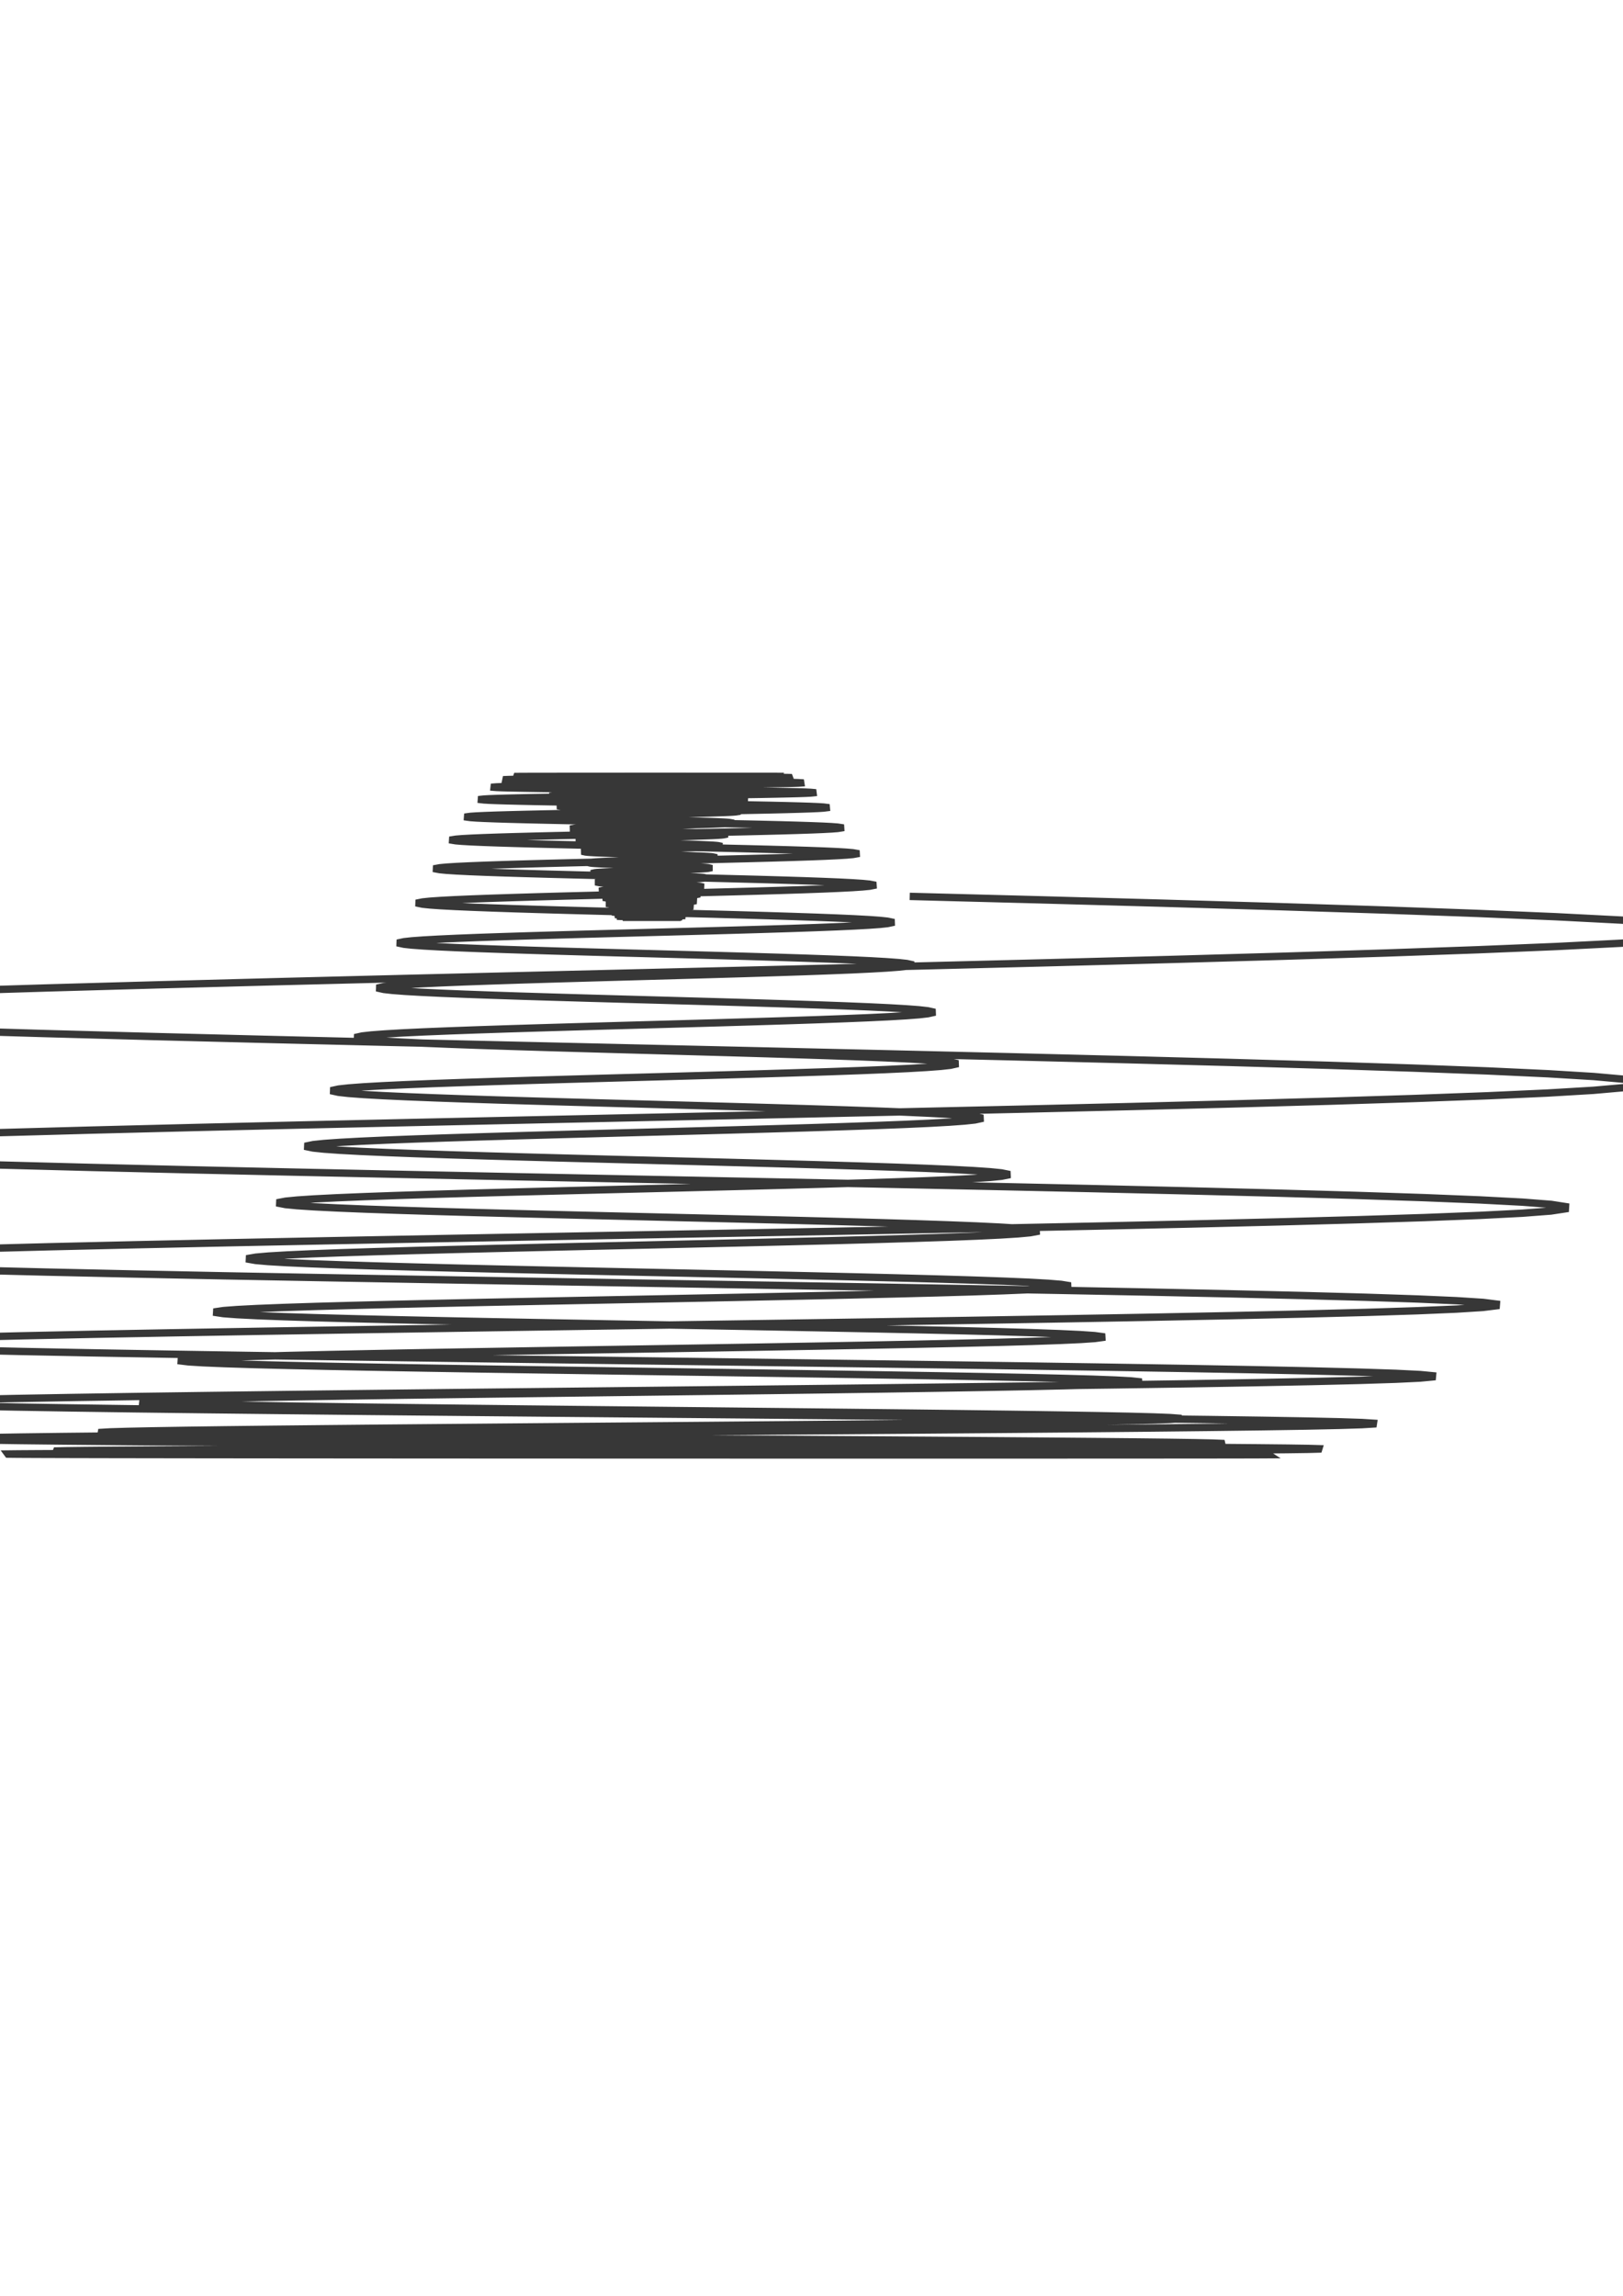 <?xml version="1.0" encoding="UTF-8" standalone="no"?>
<!-- Created with Inkscape (http://www.inkscape.org/) -->

<svg
   width="210mm"
   height="297mm"
   viewBox="0 0 210 297"
   version="1.1"
   id="svg1"
   xml:space="preserve"
   inkscape:export-filename="test01.svg"
   inkscape:export-xdpi="96"
   inkscape:export-ydpi="96"
   xmlns:inkscape="http://www.inkscape.org/namespaces/inkscape"
   xmlns:sodipodi="http://sodipodi.sourceforge.net/DTD/sodipodi-0.dtd"
   xmlns="http://www.w3.org/2000/svg"
   xmlns:svg="http://www.w3.org/2000/svg"><sodipodi:namedview
     id="namedview1"
     pagecolor="#ffffff"
     bordercolor="#000000"
     borderopacity="0.25"
     inkscape:showpageshadow="2"
     inkscape:pageopacity="0.0"
     inkscape:pagecheckerboard="0"
     inkscape:deskcolor="#d1d1d1"
     inkscape:document-units="mm" /><defs
     id="defs1" /><path
     style="fill:none;fill-opacity:1;stroke:#000000;stroke-width:0.953;stroke-linecap:butt;stroke-linejoin:miter;stroke-miterlimit:10;stroke-dasharray:none;stroke-opacity:0.784"
     d="m 117.71,115.963 16.835,0.441 15.988,0.441 14.894,0.44 13.568,0.437 12.032,0.437 10.31,0.435 8.434,0.433 6.429,0.433 4.33,0.431 2.168,0.429 -0.021,0.429 -2.201,0.426 -4.341,0.426 -6.407,0.423 -8.363,0.423 -10.182,0.42 -11.836,0.42 -13.297,0.418 -14.547,0.416 -15.559,0.416 -16.327,0.413 -16.834,0.412 -17.074,0.412 -17.045,0.409 -16.747,0.408 -16.188,0.407 -15.373,0.407 -14.321,0.404 -13.045,0.402 -11.569,0.401 -9.914,0.4 -8.108,0.398 -6.181,0.397 -4.163,0.395 -2.085,0.394 0.019,0.393 2.117,0.391 4.174,0.389 6.16,0.389 8.041,0.387 9.79,0.386 11.38,0.383 12.785,0.383 13.986,0.382 14.961,0.379 15.699,0.379 16.185,0.376 16.417,0.376 16.389,0.373 16.102,0.373 15.564,0.371 14.782,0.371 13.768,0.368 12.543,0.367 11.122,0.367 9.532,0.364 7.797,0.362 5.943,0.361 4.002,0.36 2.005,0.358 -0.019,0.357 -2.035,0.356 -4.013,0.354 -5.921,0.353 -7.732,0.351 -9.413,0.35 -10.942,0.349 -12.293,0.347 -13.447,0.346 -14.384,0.343 -15.094,0.343 -15.562,0.342 -15.785,0.34 -15.758,0.338 -15.482,0.338 -14.964,0.335 -14.212,0.335 -13.239,0.332 -12.059,0.332 -10.695,0.329 -9.165,0.329 -7.495,0.327 -5.715,0.325 -3.847,0.325 -1.928,0.322 0.018,0.321 1.957,0.32 3.859,0.32 5.694,0.317 7.433,0.316 9.051,0.314 10.521,0.313 11.819,0.311 12.929,0.31 13.831,0.309 14.512,0.307 14.963,0.306 15.178,0.305 15.15,0.303 14.886,0.302 14.388,0.3 13.666,0.299 12.729,0.298 11.595,0.295 10.283,0.295 8.811,0.294 7.207,0.292 5.494,0.289 3.7,0.289 1.853,0.288 -0.017,0.285 -1.882,0.285 -3.71,0.284 -5.475,0.281 -7.147,0.281 -8.702,0.28 -10.116,0.277 -11.365,0.277 -12.431,0.274 -13.298,0.274 -13.954,0.271 -14.387,0.271 -14.592,0.269 -14.567,0.269 -14.312,0.266 -13.834,0.266 -13.14,0.263 -12.238,0.263 -11.148,0.26 -9.886,0.26 -8.474,0.258 -6.93,0.258 -5.282,0.255 -3.558,0.255 -1.782,0.252 0.017,0.252 1.809,0.249 3.568,0.249 5.264,0.247 6.871,0.247 8.367,0.244 9.726,0.244 10.926,0.241 11.953,0.241 12.787,0.238 13.415,0.238 13.833,0.237 14.031,0.234 14.006,0.234 13.761,0.232 13.301,0.232 12.634,0.23 11.767,0.227 10.72,0.227 9.506,0.226 8.146,0.223 6.663,0.223 5.079,0.222 3.42,0.22 1.714,0.218 -0.017,0.218 -1.739,0.216 -3.43,0.215 -5.062,0.214 -6.608,0.212 -8.045,0.211 -9.351,0.209 -10.506,0.208 -11.491,0.207 -12.293,0.205 -12.9,0.204 -13.301,0.204 -13.49,0.201 -13.468,0.2 -13.232,0.2 -12.788,0.197 -12.146,0.196 -11.315,0.196 -10.306,0.193 -9.139,0.193 -7.833,0.192 -6.407,0.189 -4.884,0.189 -3.289,0.187 -1.647,0.186 0.015,0.183 1.673,0.183 3.298,0.182 4.866,0.181 6.353,0.181 7.735,0.178 8.992,0.176 10.101,0.175 11.05,0.175 11.821,0.172 12.402,0.172 12.788,0.17 12.97,0.17 12.948,0.168 12.723,0.167 12.296,0.165 11.679,0.164 10.878,0.163 9.909,0.161 8.788,0.16 7.531,0.158 6.16,0.158 4.695,0.156 3.163,0.156 1.583,0.153 -0.014,0.153 -1.608,0.152 -3.171,0.15 -4.678,0.149 -6.109,0.147 -7.437,0.146 -8.646,0.146 -9.712,0.143 -10.623,0.143 -11.366,0.141 -11.926,0.141 -12.295,0.139 -12.471,0.138 -12.449,0.136 -12.233,0.135 -11.824,0.135 -11.228,0.132 -10.459,0.132 -9.528,0.13 -8.45,0.13 -7.24,0.128 -5.923,0.127 -4.514,0.125 -3.041,0.125 -1.523,0.123 0.015,0.123 1.545,0.12 3.05,0.12 4.498,0.119 5.873,0.117 7.151,0.116 8.312,0.116 9.339,0.113 10.215,0.113 10.928,0.112 11.465,0.11 11.822,0.109 11.99,0.107 11.971,0.106 11.762,0.106 11.367,0.105 10.797,0.103 10.057,0.102 9.16,0.101 8.125,0.099 6.962,0.099 5.694,0.097 4.341,0.097 2.924,0.095 1.463,0.094 -0.014,0.094 -1.487,0.091 -2.931,0.091 -4.326,0.09 -5.646,0.088 -6.876,0.087 -7.991,0.087 -8.979,0.084 -9.821,0.084 -10.508,0.083 -11.024,0.081 -11.367,0.081 -11.529,0.079 -11.509,0.079 -11.308,0.077 -10.931,0.076 -10.379,0.076 -9.67,0.073 -8.808,0.073 -7.812,0.072 -6.693,0.07 -5.475,0.07 -4.174,0.068 -2.811,0.068 -1.407,0.066 0.012,0.066 1.43,0.063 2.818,0.063 4.159,0.062 5.429,0.061 6.61,0.059 7.684,0.059 8.633,0.058 9.444,0.057 10.102,0.055 10.6,0.055 10.929,0.054 11.085,0.052 11.066,0.051 10.873,0.051 10.509,0.048 9.981,0.05 9.298,0.047 8.469,0.045 7.51,0.045 6.435,0.044 5.264,0.044 4.014,0.041 2.702,0.041 1.353,0.04 -0.012,0.039 -1.375,0.039 -2.709,0.037 -3.999,0.036 -5.22,0.036 -6.357,0.033 -7.388,0.033 -8.301,0.033 -9.08,0.03 -9.712,0.03 -10.192,0.029 -10.508,0.029 -10.659,0.026 -10.64,0.026 -10.454,0.026 -10.105,0.023 -9.597,0.023 -8.938,0.022 -8.144,0.022 -7.221,0.021 -6.187,0.019 -5.062,0.018 -3.859,0.018 -2.599,0.017 -1.301,0.015 0.011,0.015 1.322,0.014 2.606,0.012 3.845,0.012 5.019,0.011 6.112,0.01 7.104,0.01 7.982,0.008 8.73,0.007 9.339,0.007 9.799,0.005 10.104,0.004 10.248,0.003 10.231,0.003 10.051,0.003 h 27.537 l 7.829,-0.003 6.943,-0.003 5.95,-0.003 4.867,-0.004 3.71,-0.005 2.498,-0.007 1.251,-0.007 -0.012,-0.008 -1.269,-0.008 -2.505,-0.01 -3.697,-0.011 -4.826,-0.011 -5.876,-0.012 -6.831,-0.012 -7.673,-0.015 -8.395,-0.014 -8.979,-0.017 -9.422,-0.017 -9.715,-0.017 -9.853,-0.018 -9.836,-0.019 -9.664,-0.021 -9.34,-0.021 -8.872,-0.021 -8.264,-0.023 -7.528,-0.022 -6.675,-0.025 -5.722,-0.025 -4.678,-0.025 -3.568,-0.028 -2.402,-0.026 -1.203,-0.029 0.011,-0.029 1.222,-0.029 2.409,-0.03 3.554,-0.032 4.64,-0.032 5.65,-0.033 6.568,-0.033 7.378,-0.035 8.07,-0.036 8.635,-0.036 9.059,-0.036 9.34,-0.039 9.473,-0.037 9.457,-0.04 9.293,-0.039 8.981,-0.041 8.53,-0.041 7.946,-0.041 7.239,-0.043 6.418,-0.044 5.501,-0.044 4.499,-0.045 3.43,-0.045 2.31,-0.045 1.156,-0.048 -0.011,-0.048 -1.174,-0.048 -2.316,-0.05 -3.418,-0.05 -4.461,-0.051 -5.432,-0.051 -6.314,-0.052 -7.094,-0.054 -7.761,-0.054 -8.301,-0.054 -8.709,-0.055 -8.981,-0.055 -9.109,-0.057 -9.094,-0.058 -8.935,-0.058 -8.635,-0.058 -8.202,-0.059 -7.64,-0.061 -6.959,-0.061 -6.171,-0.061 -5.289,-0.062 -4.326,-0.062 -3.298,-0.063 -2.221,-0.065 -1.112,-0.065 0.011,-0.065 1.129,-0.066 2.227,-0.066 3.287,-0.068 4.29,-0.068 5.223,-0.069 6.07,-0.069 6.821,-0.069 7.461,-0.072 7.982,-0.07 8.376,-0.072 8.635,-0.073 8.757,-0.072 8.744,-0.074 8.591,-0.074 8.303,-0.074 7.887,-0.074 7.345,-0.077 6.692,-0.076 5.934,-0.077 5.085,-0.079 4.159,-0.077 3.171,-0.08 2.135,-0.08 1.069,-0.08 -0.01,-0.08 -1.086,-0.081 -2.141,-0.083 -3.158,-0.083 -4.126,-0.083 -5.022,-0.084 -5.837,-0.084 -6.558,-0.084 -7.174,-0.085 -7.674,-0.085 -8.052,-0.087 -8.303,-0.087 -8.42,-0.088 -8.407,-0.088 -8.26,-0.088 -7.983,-0.09 -7.582,-0.09 -7.062,-0.09 -6.434,-0.091 -5.705,-0.091 -4.889,-0.092 -3.999,-0.092 -3.048,-0.094 -2.053,-0.092 -1.028,-0.095 0.01,-0.094 1.045,-0.095 2.059,-0.095 3.037,-0.097 3.966,-0.097 4.829,-0.097 5.611,-0.098 6.306,-0.098 6.898,-0.099 7.378,-0.099 7.742,-0.099 7.983,-0.099 8.097,-0.101 8.082,-0.102 7.942,-0.101 7.676,-0.102 7.29,-0.102 6.791,-0.103 6.186,-0.103 5.486,-0.103 4.7,-0.105 3.845,-0.105 2.931,-0.105 1.975,-0.106 0.988,-0.106 -0.01,-0.106 -1.003,-0.106 -1.979,-0.107 -2.921,-0.109 -3.813,-0.107 -4.643,-0.109 -5.396,-0.109 -6.062,-0.11 -6.633,-0.109 -7.094,-0.11 -7.444,-0.112 -7.676,-0.112 -7.785,-0.112 -7.772,-0.112 -7.636,-0.113 -7.379,-0.112 -7.01,-0.114 -6.529,-0.113 -5.948,-0.114 -5.274,-0.114 -4.52,-0.114 -3.697,-0.116 -2.818,-0.116 -1.898,-0.116 -0.951,-0.116 0.008,-0.117 0.966,-0.117 1.903,-0.117 2.807,-0.119 3.667,-0.119 4.463,-0.119 5.188,-0.119 5.83,-0.12 6.376,-0.12 6.821,-0.12 7.158,-0.12 7.379,-0.121 7.486,-0.121 7.472,-0.121 7.342,-0.121 7.096,-0.123 6.74,-0.123 6.277,-0.123 5.719,-0.124 5.071,-0.123 4.346,-0.124 3.554,-0.124 2.711,-0.124 1.825,-0.125 0.914,-0.125 -0.008,-0.125 -0.929,-0.125 -1.829,-0.127 -2.701,-0.125 -3.525,-0.127 -4.291,-0.127 -4.989,-0.128 -5.606,-0.127 -6.131,-0.128 -6.558,-0.128 -6.882,-0.128 -7.096,-0.13 -7.197,-0.128 -7.184,-0.13 -7.06,-0.13 -6.823,-0.13 -6.48,-0.131 -6.036,-0.131 -5.498,-0.13 -4.875,-0.131 -4.18,-0.132 -3.418,-0.131 -2.606,-0.132 -1.754,-0.131 -0.878,-0.132 0.008,-0.134 0.892,-0.132 1.76,-0.132 2.596,-0.134 3.389,-0.134 4.127,-0.134 4.797,-0.134 5.388,-0.135 5.895,-0.134 6.306,-0.135 6.617,-0.135 6.821,-0.135 6.921,-0.135 6.907,-0.136 6.788,-0.135 6.559,-0.136 6.23,-0.136 5.804,-0.136 5.286,-0.136 4.688,-0.136 4.018,-0.138 3.285,-0.136 2.505,-0.138 1.687,-0.138 0.845,-0.138 -0.007,-0.138 -0.859,-0.139 -1.691,-0.138 -2.497,-0.139 -3.258,-0.138 -3.969,-0.139 -4.611,-0.139 -5.181,-0.139 -5.668,-0.141 -6.063,-0.139 -6.362,-0.141 -6.559,-0.139 -6.653,-0.141 -6.642,-0.141 -6.525,-0.141 -6.307,-0.141 -5.992,-0.141 -5.58,-0.142 -5.082,-0.141 -4.509,-0.142 -3.863,-0.141 -3.16,-0.142 -2.407,-0.142 -1.623,-0.142 -0.812,-0.142 0.007,-0.142 0.825,-0.142 1.626,-0.143 2.401,-0.142 3.132,-0.143 3.816,-0.142 4.435,-0.143 4.982,-0.143 5.45,-0.143 5.829,-0.143 6.117,-0.143 6.307,-0.143 6.397,-0.143 6.386,-0.145 6.274,-0.143 6.065,-0.145 5.76,-0.143 5.365,-0.145 4.888,-0.145 4.334,-0.143 3.714,-0.145 3.039,-0.145 2.315,-0.145 1.56,-0.145 0.781,-0.145 -0.008,-0.146 -0.792,-0.145 -1.564,-0.145 -2.307,-0.145 -3.014,-0.146 -3.667,-0.145 -4.264,-0.146 -4.79,-0.145 -5.241,-0.146 -5.604,-0.146 -5.881,-0.145 -6.065,-0.146 -6.15,-0.146 -6.141,-0.146 -6.033,-0.146 -5.83,-0.146 -5.538,-0.146 -5.158,-0.146 -4.699,-0.146 -4.167,-0.146 -3.572,-0.146 -2.92,-0.146 -2.227,-0.146 -1.499,-0.146 -0.751,-0.147 0.007,-0.146 0.762,-0.146 1.503,-0.146 2.219,-0.147 2.897,-0.146 3.528,-0.146 4.098,-0.147 4.607,-0.146 5.038,-0.147 5.388,-0.146 5.655,-0.146 5.83,-0.147 5.915,-0.146 5.904,-0.147 5.8,-0.146 5.606,-0.147 5.325,-0.146 4.961,-0.147 4.517,-0.146 4.007,-0.147 3.434,-0.146 2.808,-0.147 2.14,-0.146 1.441,-0.146 0.722,-0.147 -0.007,-0.146 -0.733,-0.147 -1.446,-0.146 -2.133,-0.147 -2.785,-0.146 -3.39,-0.146 -3.943,-0.147 -4.428,-0.146 -4.844,-0.146 -5.183,-0.147 -5.436,-0.146 -5.606,-0.146 -5.687,-0.147 -5.676,-0.146 -5.577,-0.146 -5.391,-0.146 -5.119,-0.146 -4.768,-0.146 -4.345,-0.147 -3.852,-0.146 -3.302,-0.146 -2.701,-0.146 -2.057,-0.146 -1.386,-0.146 -0.695,-0.145 0.007,-0.146 0.704,-0.146 1.39,-0.146 2.051,-0.146 2.678,-0.145 3.26,-0.146 3.79,-0.145 4.258,-0.146 4.658,-0.145 4.983,-0.146 5.227,-0.145 5.391,-0.146 5.467,-0.145 5.457,-0.145 5.363,-0.145 5.183,-0.145 4.922,-0.145 4.585,-0.145 4.177,-0.145 3.704,-0.145 3.175,-0.145 2.596,-0.145 1.979,-0.145 1.333,-0.143 0.668,-0.145 -0.007,-0.143 -0.678,-0.145 -1.337,-0.143 -1.972,-0.143 -2.574,-0.145 -3.135,-0.143 -3.644,-0.143 -4.094,-0.143 -4.477,-0.143 -4.791,-0.143 -5.026,-0.142 -5.183,-0.143 -5.257,-0.143 -5.248,-0.142 -5.155,-0.143 -4.983,-0.142 -4.734,-0.142 -4.408,-0.142 -4.016,-0.143 -3.562,-0.142 -3.052,-0.141 -2.496,-0.142 -1.903,-0.142 -1.282,-0.142 -0.642,-0.141 0.005,-0.142 0.652,-0.141 1.286,-0.141 1.896,-0.142 2.475,-0.141 3.014,-0.141 3.504,-0.141 3.936,-0.139 4.306,-0.141 4.605,-0.141 4.833,-0.139 4.983,-0.141 5.055,-0.139 5.045,-0.139 4.958,-0.139 4.791,-0.139 4.55,-0.139 4.239,-0.139 3.861,-0.138 3.424,-0.139 2.935,-0.138 2.399,-0.139 1.83,-0.138 1.232,-0.138 0.617,-0.138 -0.006,-0.138 -0.627,-0.138 -1.235,-0.136 -1.823,-0.138 -2.381,-0.136 -2.898,-0.136 -3.368,-0.138 -3.785,-0.136 -4.14,-0.135 -4.428,-0.136 -4.647,-0.136 -4.791,-0.135 -4.86,-0.136 -4.851,-0.135 -4.767,-0.135 -4.607,-0.135 -4.375,-0.135 -4.076,-0.135 -3.712,-0.135 -3.292,-0.134 -2.822,-0.134 -2.307,-0.135 -1.76,-0.134 -1.185,-0.134 -0.593,-0.134 0.005,-0.132 0.602,-0.134 1.188,-0.132 1.753,-0.132 2.289,-0.134 2.786,-0.132 3.238,-0.131 3.639,-0.132 3.98,-0.132 4.258,-0.131 4.468,-0.131 4.607,-0.132 4.673,-0.131 4.665,-0.13 4.582,-0.131 4.43,-0.131 4.207,-0.13 3.918,-0.13 3.571,-0.131 3.165,-0.128 2.713,-0.13 2.219,-0.13 1.691,-0.128 1.14,-0.13 0.571,-0.128 -0.005,-0.128 -0.579,-0.128 -1.142,-0.128 -1.685,-0.127 -2.201,-0.128 -2.679,-0.127 -3.114,-0.127 -3.499,-0.127 -3.827,-0.127 -4.094,-0.125 -4.297,-0.127 -4.429,-0.125 -4.492,-0.125 -4.484,-0.125 -4.407,-0.125 -4.258,-0.125 -4.046,-0.124 -3.768,-0.125 -3.433,-0.124 -3.043,-0.124 -2.609,-0.124 -2.133,-0.123 -1.626,-0.124 -1.096,-0.123 -0.548,-0.123 0.004,-0.123 0.558,-0.123 1.098,-0.123 1.621,-0.121 2.115,-0.123 2.576,-0.121 2.994,-0.121 3.364,-0.12 3.679,-0.121 3.937,-0.121 4.13,-0.12 4.26,-0.12 4.319,-0.12 4.312,-0.12 4.237,-0.119 4.094,-0.119 3.89,-0.12 3.621,-0.119 3.3,-0.119 2.927,-0.117 2.508,-0.119 2.051,-0.117 1.564,-0.117 1.053,-0.117 0.528,-0.117 -0.006,-0.116 -0.535,-0.117 -1.056,-0.116 -1.559,-0.116 -2.034,-0.116 -2.478,-0.116 -2.879,-0.114 -3.234,-0.114 -3.537,-0.114 -3.785,-0.114 -3.972,-0.114 -4.094,-0.114 -4.153,-0.113 -4.147,-0.113 -4.073,-0.113 -3.937,-0.113 -3.739,-0.113 -3.484,-0.112 -3.174,-0.112 -2.814,-0.112 -2.41,-0.112 -1.973,-0.112 -1.503,-0.11 -1.011,-0.11 -0.507,-0.11 0.004,-0.11 0.515,-0.11 1.014,-0.11 1.499,-0.109 1.955,-0.109 2.381,-0.109 2.768,-0.109 3.109,-0.107 3.402,-0.107 3.639,-0.107 3.819,-0.107 3.937,-0.107 3.992,-0.107 3.987,-0.106 3.916,-0.106 3.787,-0.106 3.595,-0.106 3.349,-0.105 3.051,-0.106 2.705,-0.105 2.319,-0.105 1.896,-0.105 1.446,-0.103 0.973,-0.103 0.488,-0.105 -0.004,-0.102 -0.496,-0.103 -0.976,-0.103 -1.44,-0.102 -1.881,-0.102 -2.289,-0.102 -2.662,-0.102 -2.99,-0.101 -3.27,-0.102 -3.499,-0.101 -3.671,-0.101 -3.785,-0.099 -3.839,-0.101 -3.834,-0.099 -3.766,-0.099 -3.639,-0.099 -3.457,-0.099 -3.219,-0.098 -2.934,-0.099 -2.602,-0.098 -2.228,-0.097 -1.823,-0.098 -1.39,-0.098 -0.936,-0.097 -0.469,-0.097 0.004,-0.097 0.475,-0.095 0.938,-0.097 1.385,-0.095 1.808,-0.095 2.202,-0.095 2.559,-0.094 2.875,-0.094 3.145,-0.095 3.365,-0.094 3.529,-0.092 3.639,-0.094 3.692,-0.092 3.685,-0.092 3.621,-0.092 3.5,-0.092 3.324,-0.091 3.095,-0.091 2.821,-0.091 2.501,-0.091 2.143,-0.091 1.754,-0.09 1.335,-0.091 0.9,-0.088 0.452,-0.09 -0.006,-0.09 -0.458,-0.088 -0.901,-0.088 -1.333,-0.088 -1.738,-0.088 -2.117,-0.087 -2.461,-0.088 -2.764,-0.087 -3.023,-0.087 -3.236,-0.085 -3.394,-0.087 -3.499,-0.085 -3.55,-0.085 -3.543,-0.085 -3.481,-0.084 -3.365,-0.085 -3.196,-0.084 -2.977,-0.084 -2.712,-0.083 -2.405,-0.084 -2.062,-0.083 -1.685,-0.083 -1.284,-0.083 -0.865,-0.083 -0.434,-0.081 0.004,-0.083 0.44,-0.081 0.868,-0.08 1.28,-0.081 1.672,-0.08 2.035,-0.08 2.366,-0.08 2.658,-0.08 2.906,-0.08 3.11,-0.079 3.263,-0.079 3.365,-0.079 3.413,-0.079 3.407,-0.077 3.347,-0.077 3.236,-0.077 3.073,-0.077 2.861,-0.077 2.609,-0.076 2.311,-0.076 1.982,-0.076 1.621,-0.076 1.236,-0.074 0.832,-0.074 0.416,-0.076 -0.004,-0.073 -0.423,-0.074 -0.834,-0.073 -1.232,-0.074 -1.607,-0.073 -1.957,-0.072 -2.275,-0.073 -2.555,-0.072 -2.795,-0.072 -2.992,-0.072 -3.136,-0.072 -3.236,-0.072 -3.281,-0.07 -3.276,-0.07 -3.219,-0.07 -3.11,-0.069 -2.955,-0.07 -2.752,-0.069 -2.507,-0.069 -2.224,-0.069 -1.904,-0.068 -1.559,-0.069 -1.188,-0.068 -0.799,-0.068 -0.401,-0.066 0.004,-0.068 0.407,-0.066 0.802,-0.066 1.184,-0.066 1.545,-0.066 1.882,-0.065 2.187,-0.065 2.457,-0.065 2.687,-0.065 2.876,-0.065 3.017,-0.063 3.11,-0.063 3.156,-0.063 3.149,-0.063 3.095,-0.062 2.99,-0.063 2.842,-0.062 2.646,-0.062 2.41,-0.061 2.137,-0.062 1.831,-0.061 1.498,-0.061 1.142,-0.061 0.769,-0.059 0.386,-0.061 -0.004,-0.059 -0.391,-0.059 -0.77,-0.059 -1.138,-0.058 -1.486,-0.058 -1.809,-0.059 -2.103,-0.058 -2.363,-0.057 -2.584,-0.058 -2.764,-0.057 -2.901,-0.057 -2.99,-0.057 -3.033,-0.057 -3.029,-0.055 -2.975,-0.055 -2.876,-0.055 -2.731,-0.055 -2.544,-0.055 -2.318,-0.054 -2.055,-0.054 -1.761,-0.054 -1.441,-0.054 -1.098,-0.052 -0.739,-0.054 -0.371,-0.052 0.004,-0.052 0.375,-0.052 0.743,-0.051 1.094,-0.051 1.428,-0.052 1.74,-0.05 2.022,-0.051 2.271,-0.051 2.485,-0.05 2.658,-0.05 2.789,-0.05 2.876,-0.05 2.916,-0.048 2.912,-0.048 2.861,-0.048 2.764,-0.048 2.627,-0.048 2.446,-0.047 2.228,-0.047 1.976,-0.047 1.694,-0.047 1.385,-0.047 1.056,-0.045 0.711,-0.047 0.357,-0.045 -0.004,-0.044 -0.361,-0.045 -0.712,-0.044 -1.053,-0.045 -1.374,-0.044 -1.672,-0.043 -1.944,-0.044 -2.184,-0.043 -2.39,-0.044 -2.555,-0.043 -2.682,-0.041 -2.766,-0.043 -2.803,-0.041 -2.8,-0.043 -2.751,-0.041 -2.658,-0.04 -2.526,-0.041 -2.351,-0.04 -2.143,-0.041 -1.9,-0.04 -1.627,-0.04 -1.333,-0.039 -1.014,-0.04 -0.685,-0.039 -0.342,-0.039 0.003,-0.039 0.349,-0.037 0.685,-0.039 1.011,-0.037 1.322,-0.037 1.608,-0.037 1.869,-0.037 2.1,-0.036 2.297,-0.036 2.457,-0.036 2.578,-0.036 2.658,-0.036 2.695,-0.035 2.693,-0.036 2.644,-0.035 2.556,-0.035 2.428,-0.035 2.261,-0.033 2.059,-0.033 1.827,-0.035 1.565,-0.033 1.28,-0.032 0.977,-0.033 0.657,-0.032 0.329,-0.033 -0.004,-0.032 -0.333,-0.03 -0.66,-0.032 -0.972,-0.032 -1.271,-0.03 -1.546,-0.03 -1.797,-0.03 -2.019,-0.03 -2.209,-0.029 -2.362,-0.029 -2.479,-0.03 -2.556,-0.029 -2.592,-0.028 -2.588,-0.029 -2.544,-0.028 -2.457,-0.029 -2.334,-0.028 -2.175,-0.026 -1.98,-0.028 -1.757,-0.028 -1.505,-0.026 -1.231,-0.026 -0.94,-0.026 -0.631,-0.026 -0.317,-0.025 0.003,-0.026 0.322,-0.025 0.633,-0.025 0.936,-0.025 1.221,-0.025 1.487,-0.023 1.728,-0.023 1.942,-0.025 2.122,-0.023 2.272,-0.022 2.384,-0.023 2.457,-0.022 2.493,-0.023 2.489,-0.022 2.445,-0.022 2.363,-0.021 2.243,-0.022 2.09,-0.021 1.904,-0.022 1.689,-0.021 1.447,-0.021 1.184,-0.019 0.903,-0.021 0.608,-0.019 0.305,-0.019 -0.003,-0.019 -0.31,-0.019 -0.609,-0.019 -0.898,-0.018 -1.174,-0.019 -1.429,-0.018 -1.662,-0.018 -1.867,-0.018 -2.041,-0.017 -2.184,-0.018 -2.292,-0.017 -2.363,-0.017 -2.396,-0.017 -2.392,-0.017 -2.351,-0.017 -2.272,-0.015 -2.158,-0.015 -2.011,-0.015 -1.83,-0.015 -1.625,-0.015 -1.392,-0.015 -1.137,-0.014 -0.868,-0.015 -0.584,-0.014 -0.292,-0.014 0.003,-0.014 0.296,-0.012 0.586,-0.014 0.865,-0.012 1.129,-0.012 1.374,-0.012 1.597,-0.012 1.796,-0.012 1.962,-0.012 2.1,-0.011 2.203,-0.011 2.272,-0.011 2.304,-0.011 2.301,-0.011 2.26,-0.01 2.184,-0.011 2.075,-0.01 1.932,-0.01 1.761,-0.01 1.561,-0.01 1.338,-0.01 1.094,-0.008 0.834,-0.01 0.562,-0.008 0.281,-0.008 -0.003,-0.008 -0.285,-0.008 -0.564,-0.007 -0.831,-0.008 -1.086,-0.007 -1.322,-0.007 -1.535,-0.007 -1.727,-0.007 -1.887,-0.007 -2.02,-0.006 -2.118,-0.006 -2.184,-0.007 -2.216,-0.006 -2.212,-0.006 -2.173,-0.006 -2.1,-0.004 -1.995,-0.006 -1.858,-0.004 -1.694,-0.004 -1.501,-0.004 -1.287,-0.004 -1.051,-0.004 -0.802,-0.004 -0.54,-0.003 -0.27,-0.004 0.001,-0.003 0.276,-0.003 0.542,-0.003 0.799,-0.003 1.043,-10e-4 1.271,-0.003 1.477,-0.001 1.659,-0.001 1.813,-0.003 h 1.942 l 2.038,-10e-4 2.1,-0.001 2.13,-0.001 H 96.986 l 1.236,0.001 1.011,0.001 h 0.772 l 0.52,10e-4 0.259,0.001 -0.001,0.003 -0.265,0.001 -0.521,10e-4 -0.769,0.003 -1.003,0.003 -1.221,0.003 -1.419,0.003 -1.596,0.003 -1.745,0.003 -1.867,0.003 -1.958,0.004 -2.02,0.003 -2.048,0.004 -2.045,0.004 -2.009,0.004 -1.942,0.004 -1.844,0.004 -1.718,0.006 -1.564,0.004 -1.388,0.006 -1.189,0.006 -0.973,0.004 -0.741,0.006 -0.5,0.007 -0.249,0.006 0.003,0.006 0.254,0.007 0.5,0.006 0.739,0.007 0.965,0.007 1.175,0.007 1.364,0.007 1.534,0.007 1.678,0.007 1.794,0.008 1.884,0.007 1.942,0.008 1.969,0.008 1.966,0.008 1.932,0.008 1.866,0.008 1.774,0.008 1.652,0.008 1.505,0.01 1.334,0.008 1.144,0.01 0.934,0.01 0.714,0.01 0.48,0.01 0.241,0.01 -0.003,0.01 -0.244,0.01 -0.482,0.011 -0.71,0.01 -0.927,0.011 -1.13,0.011 -1.312,0.011 -1.475,0.011 -1.614,0.011 -1.725,0.011 -1.811,0.011 -1.867,0.012 -1.893,0.011 -1.891,0.012 -1.858,0.011 -1.794,0.012 -1.705,0.012 -1.589,0.012 -1.447,0.012 -1.283,0.014 -1.1,0.012 -0.898,0.012 -0.686,0.014 -0.462,0.014 -0.23,0.012 0.001,0.014 0.236,0.014 0.463,0.014 0.682,0.014 0.892,0.015 1.086,0.014 1.262,0.014 1.418,0.015 1.552,0.014 1.659,0.015 1.74,0.015 1.796,0.015 1.82,0.015 1.818,0.015 1.786,0.015 1.725,0.015 1.64,0.017 1.527,0.015 1.39,0.017 1.233,0.015 1.057,0.017 0.865,0.017 0.659,0.017 0.444,0.017 0.222,0.017 -0.001,0.017 -0.226,0.017 -0.445,0.018 -0.656,0.017 -0.859,0.018 -1.043,0.017 -1.214,0.018 -1.363,0.018 -1.491,0.018 -1.596,0.018 -1.674,0.018 -1.725,0.018 -1.75,0.018 -1.749,0.018 -1.717,0.019 -1.659,0.018 -1.576,0.019 -1.468,0.018 -1.338,0.019 -1.185,0.019 -1.017,0.019 -0.831,0.019 -0.634,0.019 -0.427,0.019 -0.214,0.019 0.003,0.019 0.216,0.019 0.429,0.021 0.631,0.019 0.824,0.021 1.005,0.021 1.167,0.019 1.311,0.021 1.433,0.021 1.534,0.021 1.61,0.021 1.659,0.021 1.684,0.021 1.68,0.021 1.651,0.022 1.596,0.021 1.516,0.021 1.411,0.022 1.286,0.021 1.141,0.022 0.977,0.022 0.799,0.022 0.609,0.021 0.411,0.022 0.205,0.022 -0.001,0.022 -0.209,0.023 -0.411,0.022 -0.608,0.022 -0.792,0.022 -0.966,0.023 -1.122,0.022 -1.26,0.023 -1.379,0.022 -1.475,0.023 -1.548,0.023 -1.596,0.022 -1.618,0.023 -1.616,0.023 -1.586,0.023 -1.535,0.023 -1.457,0.023 -1.357,0.023 -1.236,0.025 -1.097,0.023 -0.94,0.023 -0.768,0.025 -0.586,0.023 -0.395,0.025 -0.197,0.023 0.001,0.025 0.201,0.023 0.395,0.025 0.584,0.025 0.762,0.025 0.927,0.025 1.079,0.025 1.211,0.025 1.326,0.025 1.418,0.025 1.488,0.025 1.534,0.025 1.556,0.025 1.553,0.026 1.527,0.025 1.475,0.026 1.401,0.025 1.305,0.026 1.189,0.025 1.054,0.026 0.903,0.025 0.739,0.026 0.564,0.026 0.379,0.026 0.19,0.026 -0.001,0.026 -0.193,0.026 -0.38,0.026 -0.561,0.026 -0.733,0.026 -0.893,0.026 -1.036,0.026 -1.166,0.026 -1.275,0.028 -1.363,0.026 -1.43,0.026 -1.475,0.028 -1.497,0.026 -1.494,0.028 -1.468,0.026 -1.418,0.028 -1.346,0.028 -1.255,0.026 -1.142,0.028 -1.014,0.028 -0.868,0.026 -0.711,0.028 -0.542,0.028 -0.365,0.028 -0.182,0.028 0.001,0.028 0.186,0.028 0.365,0.028 0.54,0.028 0.704,0.028 0.859,0.029 0.996,0.028 1.12,0.028 1.225,0.028 1.312,0.029 1.375,0.028 1.418,0.028 1.439,0.029 1.436,0.028 1.411,0.029 1.363,0.028 1.295,0.029 1.207,0.028 1.098,0.029 0.974,0.029 0.835,0.028 0.684,0.029 0.521,0.029 0.351,0.029 0.175,0.028 -0.001,0.029 -0.179,0.029 -0.351,0.029 -0.518,0.029 -0.678,0.029 -0.825,0.029 -0.958,0.029 -1.078,0.029 -1.178,0.029 -1.261,0.029 -1.322,0.029 -1.364,0.029 -1.384,0.029 -1.379,0.029 -1.357,0.03 -1.311,0.029 -1.246,0.029 -1.16,0.029 -1.057,0.03 -0.937,0.029 -0.802,0.029 -0.657,0.03 -0.5,0.029 -0.338,0.029 -0.168,0.03 0.001,0.029 0.171,0.03 0.339,0.029 0.499,0.03 0.65,0.029 0.794,0.03 0.922,0.029 1.035,0.03 1.133,0.03 1.213,0.029 1.272,0.03 1.311,0.03 1.33,0.029 1.327,0.03 1.305,0.03 1.261,0.029 1.198,0.03 1.115,0.03 1.016,0.03 0.901,0.029 0.772,0.03 0.633,0.03 0.481,0.03 0.324,0.03 0.163,0.03 -0.001,0.029 -0.165,0.03 -0.325,0.03 -0.48,0.03 -0.626,0.03 -0.763,0.03 -0.886,0.03 -0.995,0.03 -1.09,0.03 -1.164,0.03 -1.224,0.03 -1.26,0.03 -1.279,0.03 -1.277,0.03 -1.254,0.03 -1.211,0.03 -1.152,0.03 -1.072,0.03 -0.977,0.03 -0.865,0.03 -0.743,0.03 -0.608,0.03 -0.463,0.03 -0.311,0.03 -0.156,0.03 0.001,0.03 0.158,0.03 0.313,0.03 0.462,0.032 0.602,0.03 0.733,0.03 0.852,0.03 0.958,0.03 1.047,0.03 1.12,0.03 1.175,0.03 1.213,0.032 1.229,0.03 1.226,0.03 1.206,0.03 1.166,0.03 1.107,0.03 1.031,0.03 0.94,0.03 0.832,0.032 0.714,0.03 0.584,0.03 0.445,0.03 0.299,0.03 0.15,0.03 -0.001,0.03 -0.152,0.03 -0.3,0.032 -0.444,0.03 -0.579,0.03 -0.706,0.03 -0.82,0.03 -0.921,0.03 -1.006,0.03 -1.078,0.03 -1.13,0.03 -1.166,0.032 -1.182,0.03 -1.18,0.03 -1.159,0.03 -1.12,0.03 -1.065,0.03 -0.991,0.03 -0.903,0.03 -0.802,0.03 -0.686,0.03 -0.561,0.03 -0.427,0.03 -0.289,0.03 -0.143,0.03 0.001,0.03 0.146,0.03 0.289,0.03 0.426,0.03 0.557,0.03 0.678,0.03 0.788,0.03 0.885,0.03 0.969,0.03 1.035,0.03 1.087,0.03 1.12,0.03 1.137,0.03 1.134,0.029 1.115,0.03 1.078,0.03 1.023,0.03 0.954,0.03 0.868,0.03 0.77,0.029 0.66,0.03 0.539,0.03 0.412,0.03 0.277,0.03 0.139,0.029 -0.001,0.03 -0.142,0.03 -0.277,0.029 -0.411,0.03 -0.535,0.03 -0.652,0.029 -0.758,0.03 -0.85,0.03 -0.932,0.029 -0.996,0.03 -1.045,0.029 -1.078,0.03 -1.091,0.029 -1.091,0.03 -1.072,0.03 -1.036,0.029 -0.984,0.029 -0.916,0.03 -0.834,0.029 -0.741,0.03 -0.634,0.029 -0.52,0.03 -0.395,0.029 -0.266,0.029 -0.134,0.03 0.001,0.029 0.135,0.029 0.267,0.029 0.394,0.03 0.515,0.029 0.626,0.029 0.729,0.029 0.819,0.029 0.894,0.03 0.958,0.029 1.005,0.029 1.036,0.029 1.05,0.029 1.049,0.029 1.031,0.029 0.996,0.029 0.947,0.029 0.881,0.029 0.802,0.029 0.712,0.029 0.61,0.029 0.499,0.028 0.38,0.029 0.256,0.029 0.128,0.029 -0.001,0.029 -0.131,0.028 -0.256,0.029 -0.379,0.029 -0.495,0.028 -0.602,0.029 -0.701,0.029 -0.787,0.028 -0.86,0.029 -0.921,0.028 -0.966,0.029 -0.996,0.028 -1.01,0.029 -1.009,0.028 -0.991,0.029 -0.958,0.028 -0.91,0.028 -0.847,0.029 -0.772,0.028 -0.684,0.028 -0.587,0.028 -0.48,0.029 -0.365,0.028 -0.247,0.028 -0.124,0.028 0.001,0.028 0.125,0.028 0.247,0.028 0.365,0.028 0.475,0.028 0.579,0.028 0.674,0.028 0.757,0.028 0.827,0.028 0.886,0.028 0.929,0.028 0.958,0.026 1.94,0.055 0.952,0.028 0.922,0.026 0.874,0.028 0.814,0.026 0.743,0.028 0.657,0.028 0.565,0.026 0.46,0.028 0.353,0.026 0.236,0.026 0.119,0.028 v 0.026 l -0.121,0.026 -0.237,0.028 -0.35,0.026 -0.458,0.026 -0.558,0.026 -0.646,0.026 -0.728,0.028 -0.795,0.026 -0.852,0.026 -0.893,0.026 -0.921,0.026 -0.934,0.026 -0.932,0.026 -0.916,0.025 -0.886,0.026 -0.841,0.026 -0.783,0.026 -0.714,0.026 -0.633,0.025 -0.543,0.026 -0.442,0.026 -0.339,0.025 -0.227,0.026 -0.114,0.025 0.001,0.026 0.116,0.025 0.229,0.026 0.336,0.025 0.44,0.026 0.536,0.025 0.623,0.025 0.699,0.025 0.765,0.026 0.819,0.025 0.859,0.025 0.886,0.025 1.794,0.05 0.881,0.025 0.852,0.025 0.808,0.025 0.754,0.025 0.686,0.025 0.608,0.025 0.521,0.023 0.427,0.025 0.325,0.025 0.219,0.023 0.109,0.025 -0.001,0.025 -0.11,0.023 -0.22,0.025 -0.324,0.023 -0.423,0.025 -0.514,0.023 -0.599,0.023 -0.672,0.025 -0.734,0.023 -0.787,0.023 -0.825,0.023 -0.852,0.023 -0.864,0.025 -0.861,0.023 -0.846,0.023 -0.819,0.023 -0.779,0.023 -0.723,0.023 -0.66,0.022 -0.584,0.023 -0.502,0.023 -0.409,0.023 -0.313,0.023 -0.211,0.022 -0.105,0.023 v 0.023 l 0.107,0.022 0.211,0.023 0.311,0.022 0.407,0.023 0.496,0.022 0.575,0.022 0.646,0.023 0.707,0.022 0.757,0.022 0.794,0.022 0.819,0.023 0.831,0.022 0.828,0.022 0.814,0.022 0.787,0.022 0.747,0.022 0.697,0.022 0.634,0.021 0.562,0.022 0.482,0.022 0.394,0.022 0.3,0.022 0.203,0.021 0.101,0.022 -0.001,0.021 -0.102,0.022 -0.204,0.021 -0.299,0.022 -0.391,0.021 -0.475,0.022 -0.553,0.021 -0.621,0.021 -0.681,0.022 -0.728,0.021 -0.763,0.021 -0.787,0.021 -0.798,0.021 -0.797,0.021 -0.783,0.021 -0.757,0.021 -0.719,0.021 -0.668,0.021 -0.61,0.021 -0.54,0.019 -0.464,0.021 -0.379,0.021 -0.288,0.019 -0.194,0.021 -0.098,0.021 0.001,0.019 0.098,0.021 0.196,0.019 0.288,0.019 0.376,0.021 0.458,0.019 0.532,0.019 0.597,0.019 0.655,0.021 0.699,0.019 0.734,0.019 0.757,0.019 0.768,0.019 0.766,0.019 0.752,0.019 0.728,0.019 0.69,0.018 0.644,0.019 0.587,0.019 0.52,0.019 0.445,0.018 0.365,0.019 0.277,0.018 0.187,0.019 0.094,0.018 v 0.019 l -0.096,0.018 -0.187,0.018 -0.277,0.019 -0.361,0.018 -0.44,0.018 -0.511,0.018 -0.575,0.018 -0.628,0.019 -0.672,0.018 -0.706,0.018 -0.728,0.017 -0.739,0.018 -0.736,0.018 -0.723,0.018 -0.7,0.018 -0.664,0.017 -0.619,0.018 -0.564,0.018 -0.5,0.017 -0.429,0.018 -0.35,0.017 -0.267,0.018 -0.181,0.017 -0.09,0.018 0.001,0.017 0.091,0.017 0.181,0.017 0.266,0.018 0.347,0.017 0.423,0.017 0.492,0.017 0.553,0.017 0.605,0.017 0.646,0.017 0.678,0.017 0.7,0.015 0.71,0.017 0.707,0.017 0.696,0.017 0.672,0.015 0.639,0.017 0.595,0.015 0.542,0.017 0.481,0.015 0.412,0.017 0.336,0.015 0.258,0.015 0.172,0.017 0.087,0.015 -0.001,0.015 -0.087,0.015 -0.174,0.015 -0.256,0.015 -0.333,0.015 -0.408,0.015 -0.473,0.015 -0.531,0.015 -0.582,0.015 -0.621,0.015 -0.652,0.015 -0.672,0.014 -0.682,0.015 -0.681,0.015 -0.67,0.014 -0.646,0.015 -0.615,0.014 -0.572,0.015 -0.521,0.014 -0.463,0.014 -0.395,0.015 -0.324,0.014 -0.247,0.014 -0.167,0.014 -0.083,0.014 v 0.015 l 0.085,0.014 0.167,0.014 0.245,0.012 0.321,0.014 0.391,0.014 0.455,0.014 0.511,0.014 0.558,0.014 0.598,0.012 0.627,0.014 0.646,0.012 0.656,0.014 0.655,0.014 0.644,0.012 0.621,0.012 0.591,0.014 0.55,0.012 0.5,0.012 0.445,0.014 0.38,0.012 0.311,0.012 0.238,0.012 0.16,0.012 0.08,0.012 -0.001,0.012 -0.081,0.012 -0.16,0.012 -0.237,0.012 -0.309,0.012 -0.376,0.011 -0.437,0.012 -0.491,0.012 -0.537,0.011 -0.575,0.012 -0.604,0.011 -0.621,0.012 -0.631,0.011 -0.63,0.012 -0.617,0.011 -0.598,0.011 -0.568,0.012 -0.529,0.011 -0.482,0.011 -0.427,0.011 -0.365,0.011 -0.3,0.011 -0.227,0.011 -0.154,0.011 -0.077,0.011 0.001,0.011 0.079,0.011 0.153,0.011 0.227,0.011 0.298,0.01 0.361,0.011 0.42,0.011 0.473,0.01 0.517,0.011 0.553,0.01 0.579,0.011 0.598,0.01 0.606,0.011 0.606,0.01 0.594,0.01 0.575,0.01 0.546,0.011 0.508,0.01 0.463,0.01 0.412,0.01 0.351,0.01 0.288,0.01 0.219,0.01 0.149,0.01 0.073,0.01 v 0.01 l -0.076,0.008 -0.147,0.01 -0.219,0.01 -0.285,0.008 -0.349,0.01 -0.404,0.01 -0.453,0.008 -0.497,0.01 -0.531,0.008 -0.558,0.008 -0.575,0.01 -0.583,0.008 -0.582,0.008 -0.572,0.01 -0.553,0.008 -0.525,0.008 -0.489,0.008 -0.445,0.008 -0.395,0.008 -0.338,0.008 -0.277,0.008 -0.211,0.008 -0.142,0.008 -0.072,0.008 v 0.008 l 0.073,0.007 0.142,0.008 0.211,0.008 0.274,0.007 0.335,0.008 0.389,0.007 0.435,0.008 0.478,0.007 0.511,0.008 0.536,0.007 0.553,0.007 0.559,0.008 0.559,0.007 0.55,0.007 0.532,0.007 0.504,0.008 0.47,0.007 0.429,0.007 0.38,0.007 0.325,0.007 0.266,0.007 0.203,0.007 0.136,0.006 0.069,0.007 v 0.007 l -0.07,0.007 -0.136,0.007 -0.203,0.006 -0.265,0.007 -0.321,0.006 -0.373,0.007 -0.419,0.007 -0.46,0.006 -0.491,0.006 -0.515,0.007 -0.532,0.006 -0.539,0.006 -0.537,0.007 -0.529,0.006 -0.51,0.006 -0.486,0.006 -0.452,0.007 -0.411,0.006 -0.365,0.006 -0.313,0.006 -0.256,0.006 -0.196,0.006 -0.131,0.006 -0.066,0.004 0.001,0.006 0.066,0.006 0.132,0.006 0.194,0.004 0.254,0.006 0.309,0.006 0.36,0.004 0.404,0.006 0.441,0.004 0.473,0.006 0.495,0.004 0.511,0.006 0.518,0.004 0.517,0.006 0.508,0.004 0.492,0.004 0.466,0.004 0.435,0.006 0.395,0.004 0.351,0.004 0.3,0.004 0.247,0.004 0.187,0.004 0.125,0.004 0.063,0.004 v 0.004 l -0.065,0.004 -0.127,0.004 -0.186,0.003 -0.244,0.004 -0.298,0.004 -0.346,0.004 -0.387,0.003 -0.424,0.004 -0.455,0.003 -0.475,0.004 -0.492,0.004 -0.995,0.006 -0.489,0.004 -0.473,0.003 -0.448,0.004 -0.418,0.003 -0.382,0.003 -0.338,0.003 -0.288,0.004 -0.237,0.003 -0.181,0.003 -0.121,0.003 -0.061,0.003 v 0.003 l 0.062,0.003 0.121,0.003 0.181,0.003 0.234,0.003 0.285,0.003 0.332,0.003 0.373,0.003 0.408,10e-4 0.437,0.003 0.458,0.003 0.473,0.003 0.48,0.001 0.478,0.003 0.47,0.001 0.453,0.003 0.431,10e-4 0.402,0.003 0.365,0.001 0.325,0.003 0.278,0.001 0.227,0.003 0.174,10e-4 0.116,0.001 0.059,0.001 -0.001,0.003 -0.059,10e-4 -0.117,0.001 -0.172,0.001 -0.226,10e-4 -0.274,0.001 -0.32,0.001 -0.358,10e-4 -0.393,0.001 -0.42,0.001 -0.44,10e-4 -0.455,0.001 -0.921,0.003 h -0.451 l -0.437,0.001 -0.415,10e-4 -0.386,0.001 h -0.353 l -0.311,0.001 -0.267,10e-4 H 80.909 l -0.167,0.001 h -0.113 l -0.055,0.001 0.057,10e-4 h 0.28 l 0.216,0.001 h 0.572 l 0.345,0.001 h 2.084 l 0.442,10e-4 h 1.962 l 0.3,-10e-4 h 0.79 v -0.001 h -0.164 l -0.16,-0.001 h -0.462 l -0.296,-10e-4 h -0.331 l -0.362,-0.001 h -0.389 l -0.408,-0.001 h -0.419 l -0.426,-10e-4 h -0.426 l -0.418,-0.001 -0.404,-0.001 H 82.575 l -0.357,-10e-4 -0.325,-0.001 h -0.288 l -0.248,-0.001 -0.201,-10e-4 -0.154,-0.001 -0.105,-0.001 -0.051,-10e-4 0.052,-0.001 0.105,-0.001 0.153,-10e-4 0.201,-0.001 0.244,-0.001 0.284,-10e-4 0.318,-0.001 0.349,-0.003 0.373,-0.001 0.391,-10e-4 0.404,-0.001 0.819,-0.003 0.401,-0.003 0.389,-0.001 0.368,-10e-4 0.343,-0.003 0.313,-0.001 0.278,-0.001 0.237,-0.003 0.194,-10e-4 0.149,-0.003 0.099,-0.001 0.051,-0.001 -0.001,-0.003 -0.051,-0.003 -0.099,-10e-4 -0.147,-0.003 -0.193,-0.001 -0.236,-0.003 -0.273,-0.001 -0.306,-0.003 -0.336,-0.003 -0.358,-0.003 -0.376,-10e-4 -0.389,-0.003 -0.785,-0.006 -0.387,-0.001 -0.372,-0.003 -0.356,-0.003 -0.329,-0.003 -0.3,-0.003 -0.267,-0.003 -0.229,-0.003 -0.186,-0.003 -0.143,-0.003 -0.095,-0.003 -0.048,-0.003 v -0.003 l 0.048,-0.003 0.096,-0.003 0.142,-0.003 0.186,-0.003 0.226,-0.003 0.262,-0.003 0.295,-0.004 0.322,-0.003 0.345,-0.003 0.362,-0.003 0.373,-0.004 0.755,-0.006 0.372,-0.003 0.358,-0.004 0.34,-0.003 0.318,-0.004 0.289,-0.003 0.256,-0.003 0.219,-0.004 0.181,-0.003 0.136,-0.004 0.092,-0.003 0.047,-0.004 -0.001,-0.003 -0.047,-0.004 -0.092,-0.003 -0.136,-0.004 -0.178,-0.004 -0.218,-0.003 -0.252,-0.004 -0.284,-0.004 -0.31,-0.003 -0.331,-0.004 -0.349,-0.004 -0.358,-0.003 -0.728,-0.008 -0.357,-0.004 -0.345,-0.003 -0.328,-0.004 -0.305,-0.004 -0.278,-0.004 -0.247,-0.004 -0.211,-0.004 -0.174,-0.004 -0.131,-0.003 -0.09,-0.004 -0.044,-0.004 v -0.004 l 0.045,-0.004 0.09,-0.004 0.131,-0.004 0.171,-0.004 0.209,-0.004 0.243,-0.004 0.271,-0.004 0.299,-0.006 0.318,-0.004 0.335,-0.004 0.345,-0.004 0.7,-0.008 0.343,-0.004 0.331,-0.006 0.316,-0.004 0.294,-0.004 0.267,-0.004 0.237,-0.006 0.203,-0.004 0.167,-0.004 0.127,-0.004 0.085,-0.006 0.043,-0.004 -0.001,-0.004 -0.043,-0.006 -0.085,-0.004 -0.127,-0.004 -0.164,-0.006 -0.201,-0.004 -0.233,-0.006 -0.262,-0.004 -0.287,-0.006 -0.307,-0.004 -0.321,-0.006 -0.332,-0.004 -0.336,-0.006 -0.336,-0.004 -0.329,-0.006 -0.32,-0.004 -0.302,-0.006 -0.282,-0.004 -0.258,-0.006 -0.227,-0.004 -0.196,-0.006 -0.16,-0.006 -0.121,-0.004 -0.083,-0.006 -0.04,-0.004 v -0.006 l 0.041,-0.006 0.083,-0.006 0.121,-0.004 0.158,-0.006 0.193,-0.006 0.225,-0.004 0.251,-0.006 0.276,-0.006 0.295,-0.006 0.31,-0.004 0.318,-0.006 0.324,-0.006 0.322,-0.006 0.317,-0.006 0.307,-0.004 0.291,-0.006 0.271,-0.006 0.247,-0.006 0.219,-0.006 0.189,-0.006 0.153,-0.006 0.117,-0.006 0.079,-0.004 0.04,-0.006 v -0.006 l -0.04,-0.006 -0.08,-0.006 -0.116,-0.006 -0.153,-0.006 -0.186,-0.006 -0.215,-0.006 -0.243,-0.006 -0.265,-0.006 -0.284,-0.006 -0.296,-0.006 -0.307,-0.006 -0.311,-0.006 -0.31,-0.006 -0.305,-0.006 -0.295,-0.006 -0.28,-0.007 -0.262,-0.006 -0.237,-0.006 -0.211,-0.006 -0.181,-0.006 -0.147,-0.006 -0.113,-0.006 -0.076,-0.006 -0.039,-0.007 0.001,-0.006 0.039,-0.006 0.076,-0.006 0.112,-0.006 0.147,-0.006 0.178,-0.007 0.207,-0.006 0.233,-0.006 0.255,-0.006 0.273,-0.006 0.285,-0.007 0.295,-0.006 0.598,-0.011 0.294,-0.007 0.284,-0.006 0.269,-0.006 0.251,-0.006 0.229,-0.007 0.203,-0.006 0.174,-0.006 0.142,-0.007 0.107,-0.006 0.073,-0.006 0.037,-0.007 v -0.006 l -0.037,-0.006 -0.073,-0.007 -0.109,-0.006 -0.141,-0.006 -0.171,-0.007 -0.2,-0.006 -0.223,-0.006 -0.245,-0.007 -0.262,-0.006 -0.276,-0.007 -0.284,-0.006 -0.287,-0.006 -0.287,-0.007 -0.282,-0.006 -0.273,-0.007 -0.259,-0.006 -0.241,-0.006 -0.219,-0.007 -0.194,-0.006 -0.168,-0.007 -0.136,-0.006 -0.103,-0.007 -0.07,-0.006 -0.036,-0.006 0.001,-0.007 0.036,-0.006 0.07,-0.007 0.103,-0.006 0.135,-0.007 0.165,-0.006 0.192,-0.007 0.215,-0.006 0.236,-0.007 0.252,-0.006 0.265,-0.007 0.271,-0.006 0.277,-0.007 0.276,-0.006 0.271,-0.007 0.262,-0.006 0.249,-0.007 0.232,-0.006 0.211,-0.007 0.187,-0.006 0.161,-0.007 0.131,-0.006 0.101,-0.007 0.066,-0.007 0.034,-0.006 v -0.007 l -0.034,-0.006 -0.068,-0.007 -0.101,-0.006 -0.13,-0.007 -0.158,-0.006 -0.185,-0.007 -0.207,-0.007 -0.226,-0.006 -0.243,-0.007 -0.255,-0.006 -0.262,-0.007 -0.266,-0.006 -0.265,-0.007 -0.26,-0.006 -0.252,-0.007 -0.24,-0.007 -0.223,-0.006 -0.203,-0.007 -0.181,-0.006 -0.154,-0.007 -0.125,-0.007 -0.096,-0.006 -0.065,-0.007 -0.033,-0.006 0.001,-0.007 0.032,-0.007 0.066,-0.006 0.095,-0.007 0.125,-0.006 0.153,-0.007 0.176,-0.006 0.2,-0.007 0.218,-0.007 0.233,-0.006 0.244,-0.007 0.252,-0.006 0.51,-0.014 0.251,-0.006 0.243,-0.007 0.23,-0.006 0.215,-0.007 0.194,-0.007 0.174,-0.006 0.149,-0.007 0.121,-0.006 0.092,-0.007 0.062,-0.007 0.032,-0.006 -0.001,-0.007 -0.032,-0.006 -0.062,-0.007 -0.092,-0.007 -0.12,-0.006 -0.146,-0.007 -0.171,-0.006 -0.192,-0.007 -0.209,-0.007 -0.223,-0.006 -0.236,-0.007 -0.243,-0.006 -0.491,-0.014 -0.241,-0.006 -0.233,-0.007 -0.22,-0.006 -0.207,-0.007 -0.187,-0.007 -0.167,-0.006 -0.143,-0.007 -0.116,-0.006 -0.09,-0.007 -0.059,-0.006 -0.03,-0.007 v -0.007 l 0.03,-0.006 0.061,-0.007 0.088,-0.006 0.116,-0.007 0.141,-0.006 0.164,-0.007 0.185,-0.007 0.201,-0.006 0.215,-0.007 0.226,-0.006 0.233,-0.007 0.237,-0.006 0.236,-0.007 0.232,-0.006 0.223,-0.007 0.214,-0.007 0.198,-0.006 0.179,-0.007 0.161,-0.006 0.136,-0.007 0.113,-0.006 0.085,-0.007 0.057,-0.006 0.029,-0.007 v -0.006 l -0.029,-0.007 -0.058,-0.006 -0.085,-0.007 -0.112,-0.006 -0.135,-0.007 -0.157,-0.006 -0.176,-0.007 -0.194,-0.006 -0.207,-0.007 -0.218,-0.006 -0.223,-0.007 -0.227,-0.006 -0.227,-0.007 -0.222,-0.006 -0.216,-0.007 -0.204,-0.006 -0.19,-0.007 -0.174,-0.006 -0.154,-0.006 -0.132,-0.007 -0.107,-0.006 -0.083,-0.007 -0.055,-0.006 -0.028,-0.007 v -0.006 l 0.029,-0.007 0.055,-0.006 0.081,-0.006 0.107,-0.007 0.131,-0.006 0.15,-0.007 0.171,-0.006 0.186,-0.006 0.198,-0.007 0.209,-0.006 0.215,-0.007 0.219,-0.006 0.218,-0.006 0.214,-0.007 0.208,-0.006 0.196,-0.006 0.183,-0.007 0.167,-0.006 0.149,-0.006 0.127,-0.007 0.103,-0.006 0.079,-0.006 0.054,-0.007 0.026,-0.006 v -0.006 l -0.026,-0.007 -0.054,-0.006 -0.079,-0.006 -0.103,-0.007 -0.125,-0.006 -0.146,-0.006 -0.163,-0.006 -0.179,-0.007 -0.192,-0.006 -0.201,-0.006 -0.207,-0.007 -0.419,-0.011 -0.207,-0.006 -0.198,-0.006 -0.19,-0.007 -0.175,-0.006 -0.161,-0.006 -0.142,-0.006 -0.121,-0.007 -0.101,-0.006 -0.076,-0.006 -0.051,-0.006 -0.026,-0.006 v -0.007 l 0.026,-0.006 0.052,-0.006 0.076,-0.006 0.098,-0.006 0.121,-0.006 0.139,-0.006 0.157,-0.007 0.172,-0.006 0.185,-0.006 0.193,-0.006 0.198,-0.006 0.203,-0.006 0.201,-0.006 0.198,-0.006 0.192,-0.006 0.182,-0.007 0.168,-0.006 0.154,-0.006 0.138,-0.006 0.117,-0.006 0.095,-0.006 0.073,-0.006 0.05,-0.006 0.025,-0.006 v -0.006 l -0.025,-0.006 -0.05,-0.006 -0.073,-0.006 -0.095,-0.006 -0.116,-0.006 -0.135,-0.006 -0.15,-0.006 -0.165,-0.006 -0.178,-0.006 -0.186,-0.006 -0.19,-0.006 -0.389,-0.011 -0.19,-0.006 -0.185,-0.004 -0.175,-0.006 -0.163,-0.006 -0.147,-0.006 -0.132,-0.006 -0.113,-0.006 -0.091,-0.006 -0.07,-0.006 -0.048,-0.006 -0.023,-0.004 v -0.006 l 0.025,-0.006 0.047,-0.006 0.07,-0.006 0.091,-0.006 0.112,-0.004 0.13,-0.006 0.145,-0.006 0.16,-0.006 0.169,-0.006 0.179,-0.004 0.183,-0.006 0.187,-0.006 0.186,-0.006 0.183,-0.004 0.176,-0.006 0.168,-0.006 0.157,-0.006 0.142,-0.004 0.127,-0.006 0.109,-0.006 0.088,-0.004 0.068,-0.006 0.045,-0.006 0.023,-0.004 v -0.006 l -0.023,-0.006 -0.045,-0.004 -0.068,-0.006 -0.088,-0.006 -0.107,-0.004 -0.124,-0.006 -0.139,-0.004 -0.153,-0.006 -0.164,-0.004 -0.172,-0.006 -0.176,-0.006 -0.179,-0.004 -0.179,-0.006 -0.176,-0.004 -0.169,-0.006 -0.163,-0.004 -0.15,-0.006 -0.136,-0.004 -0.123,-0.006 -0.103,-0.004 -0.085,-0.006 -0.065,-0.004 -0.044,-0.006 -0.022,-0.004 v -0.006 l 0.022,-0.004 0.044,-0.006 0.065,-0.004 0.084,-0.004 0.103,-0.006 0.12,-0.004 0.134,-0.006 0.147,-0.004 0.157,-0.004 0.165,-0.006 0.169,-0.004 0.174,-0.004 0.172,-0.006 0.169,-0.004 0.163,-0.004 0.156,-0.006 0.145,-0.004 0.132,-0.004 0.117,-0.006 0.099,-0.004 0.083,-0.004 0.062,-0.006 0.043,-0.004 0.021,-0.004 v -0.004 l -0.022,-0.004 -0.041,-0.006 -0.063,-0.004 -0.081,-0.004 -0.098,-0.004 -0.116,-0.006 -0.13,-0.004 -0.141,-0.004 -0.152,-0.004 -0.158,-0.004 -0.164,-0.004 -0.165,-0.004 -0.165,-0.006 -0.163,-0.004 -0.158,-0.004 -0.149,-0.004 -0.139,-0.004 -0.127,-0.004 -0.113,-0.004 -0.095,-0.004 -0.08,-0.004 -0.059,-0.004 -0.041,-0.004 -0.019,-0.004 v -0.004 l 0.021,-0.004 0.04,-0.004 0.061,-0.004 0.077,-0.004 0.095,-0.004 0.112,-0.004 0.124,-0.004 0.135,-0.004 0.146,-0.004 0.153,-0.004 0.157,-0.004 0.16,-0.004 0.158,-0.004 0.157,-0.004 0.15,-0.004 0.145,-0.003 0.134,-0.004 0.121,-0.004 0.109,-0.004 0.092,-0.004 0.076,-0.004 0.058,-0.003 0.039,-0.004 0.019,-0.004 v -0.004 l -0.019,-0.004 -0.04,-0.003 -0.057,-0.004 -0.076,-0.004 -0.091,-0.004 -0.107,-0.003 -0.119,-0.004 -0.131,-0.004 -0.139,-0.004 -0.147,-0.003 -0.152,-0.004 -0.153,-0.004 -0.153,-0.003 -0.15,-0.004 -0.146,-0.004 -0.138,-0.003 -0.128,-0.004 -0.117,-0.003 -0.105,-0.004 -0.088,-0.004 -0.073,-0.003 -0.057,-0.004 -0.037,-0.003 -0.018,-0.004 v -0.004 l 0.019,-0.003 0.037,-0.004 0.055,-0.003 0.072,-0.004 0.088,-0.003 0.102,-0.004 0.116,-0.003 0.125,-0.004 0.134,-0.003 0.142,-0.004 0.145,-0.003 0.147,-0.004 0.147,-0.003 0.145,-0.003 0.141,-0.004 0.132,-0.003 0.124,-0.004 0.112,-0.003 0.101,-0.003 0.085,-0.004 0.07,-0.003 0.09,-0.007 0.018,-0.003 v -0.004 l -0.019,-0.003 -0.036,-0.003 -0.052,-0.003 -0.07,-0.004 -0.084,-0.003 -0.098,-0.003 -0.112,-0.004 -0.12,-0.003 -0.13,-0.003 -0.135,-0.003 -0.141,-0.004 -0.142,-0.003 -0.141,-0.003 -0.139,-0.003 -0.135,-0.003 -0.128,-0.004 -0.119,-0.003 -0.107,-0.003 -0.096,-0.003 -0.083,-0.003 -0.068,-0.003 -0.051,-0.003 -0.034,-0.004 -0.018,-0.003 v -0.003 l 0.018,-0.003 0.034,-0.003 0.051,-0.003 0.068,-0.003 0.081,-0.003 0.094,-0.003 0.107,-0.003 0.116,-0.003 0.124,-0.003 0.131,-0.003 0.134,-0.003 0.273,-0.006 0.134,-0.003 0.13,-0.003 0.123,-0.003 0.114,-0.003 0.103,-0.003 0.092,-0.003 0.08,-0.003 0.065,-0.003 0.05,-10e-4 0.033,-0.003 0.017,-0.003 v -0.003 l -0.018,-0.003 -0.033,-0.003 -0.048,-0.003 -0.065,-0.001 -0.079,-0.003 -0.091,-0.003 -0.102,-0.003 -0.112,-0.003 -0.12,-0.001 -0.125,-0.003 -0.128,-0.003 -0.262,-0.006 -0.13,-10e-4 -0.124,-0.003 -0.119,-0.003 -0.109,-0.001 -0.101,-0.003 -0.088,-0.003 -0.077,-0.003 -0.062,-10e-4 -0.047,-0.003 -0.032,-0.003 -0.017,-0.001 v -0.003 l 0.017,-0.001 0.032,-0.003 0.047,-0.003 0.062,-10e-4 0.076,-0.003 0.087,-0.001 0.098,-0.003 0.107,-0.003 0.116,-0.001 0.12,-0.003 0.124,-10e-4 0.127,-0.003 0.125,-0.001 0.124,-0.003 0.119,-0.001 0.114,-0.003 0.106,-10e-4 0.095,-0.003 0.085,-0.001 0.073,-0.003 0.061,-0.001 0.045,-0.003 0.03,-10e-4 0.015,-0.001 v -0.003 l -0.045,-0.004 -0.045,-10e-4 -0.059,-0.001 -0.073,-0.003 -0.084,-0.001 -0.094,-0.003 -0.103,-10e-4 -0.11,-0.001 -0.116,-0.003 -0.12,-0.001 -0.121,-10e-4 -0.121,-0.003 -0.119,-0.001 -0.114,-0.001 -0.11,-10e-4 -0.101,-0.003 -0.094,-0.001 -0.081,-0.001 -0.07,-10e-4 -0.058,-0.003 -0.044,-0.001 -0.029,-0.001 -0.015,-10e-4 v -0.003 l 0.015,-0.001 0.029,-0.001 0.044,-10e-4 0.058,-0.001 0.069,-0.001 0.081,-0.003 0.091,-10e-4 0.099,-0.001 0.106,-0.001 0.11,-10e-4 0.232,-0.003 0.117,-0.001 0.114,-10e-4 0.11,-0.003 0.105,-0.001 0.098,-0.001 0.09,-10e-4 0.079,-0.001 0.068,-0.001 0.055,-10e-4 0.043,-0.001 0.028,-0.001 0.015,-10e-4 v -0.001 l -0.015,-0.001 -0.029,-10e-4 -0.041,-0.001 -0.055,-0.001 -0.066,-10e-4 -0.079,-0.001 -0.087,-0.001 -0.095,-10e-4 h -0.102 l -0.107,-0.001 -0.11,-0.001 -0.113,-10e-4 -0.112,-0.001 -0.11,-0.001 -0.106,-10e-4 -0.101,-0.001 -0.094,-0.001 h -0.085 l -0.076,-10e-4 -0.065,-0.001 -0.054,-0.001 -0.04,-10e-4 -0.028,-0.001 h -0.014 v -0.001 l 0.014,-10e-4 0.028,-0.001 h 0.04 l 0.052,-0.001 0.065,-10e-4 0.074,-0.001 h 0.084 l 0.092,-0.001 0.098,-10e-4 0.103,-0.001 h 0.106 l 0.215,-0.003 h 0.106 l 0.102,-0.001 0.096,-10e-4 h 0.091 l 0.081,-0.001 0.073,-0.001 h 0.063 l 0.051,-10e-4 0.039,-0.001 h 0.026 l 0.014,-0.001 v -10e-4 h -0.014 l -0.026,-0.001 h -0.039 l -0.051,-0.001 h -0.062 l -0.072,-10e-4 -0.081,-0.001 h -0.088 l -0.094,-0.001 h -0.099 l -0.102,-10e-4 h -0.103 l -0.103,-0.001 H 83.971 l -0.098,-0.001 h -0.094 l -0.087,-10e-4 h -0.079 l -0.07,-0.001 h -0.061 l -0.05,-0.001 h -0.062 l -0.012,-10e-4 0.012,-0.001 h 0.025 l 0.039,-0.001 h 0.107 l 0.069,-10e-4 h 0.163 l 0.091,-0.001 h 0.095 l 0.098,-0.001 h 0.2 l 0.096,-10e-4 h 0.269 l 0.076,-0.001 h 0.125 l 0.047,-0.001 h 0.073 v -10e-4 h -0.073 l -0.047,-0.001 h -0.28 l -0.087,-0.001 h -0.378 l -0.094,-10e-4 h -0.451 l -0.045,-0.001 h -0.07 0.306 l 0.079,-0.001 h 1.069 l 0.011,0.001 H 84.35 l -0.087,0.001 h -0.569 l -0.061,10e-4 h -0.157 v 0.001 h 0.106 l 0.051,0.001 h 0.197 l 0.079,10e-4 h 0.249 l 0.085,0.001 h 0.241 l 0.072,0.001 h 0.171 l 0.041,10e-4 h 0.051 l 0.011,0.001 h -0.011 l -0.021,0.001 h -0.07 l -0.05,10e-4 h -0.12 l -0.07,0.001 h -0.153 l -0.08,0.001 h -0.164 l -0.08,10e-4 h -0.077 l -0.074,0.001 h -0.131 l -0.055,0.001 h -0.048 l -0.039,10e-4 h -0.05 l -0.01,0.001 0.01,0.001 h 0.021 l 0.029,10e-4 h 0.039 l 0.047,0.001 h 0.116 l 0.068,0.001 h 0.072 l 0.074,10e-4 h 0.079 l 0.079,0.001 h 0.079 l 0.077,0.001 h 0.074 l 0.07,10e-4 h 0.066 l 0.061,0.001 h 0.054 l 0.045,0.001 h 0.037 l 0.028,10e-4 h 0.019 l 0.01,0.001 -0.01,0.001 h -0.019 l -0.028,10e-4 h -0.037 l -0.045,0.001 -0.052,0.001 h -0.059 l -0.065,10e-4 h -0.069 l -0.072,0.001 h -0.074 l -0.076,0.001 h -0.076 l -0.074,10e-4 -0.072,0.001 h -0.068 l -0.063,0.001 h -0.058 l -0.051,10e-4 -0.044,0.001 h -0.036 l -0.028,0.001 h -0.019 l -0.008,10e-4 v 0.001 h 0.01 l 0.018,0.001 h 0.028 l 0.036,10e-4 0.043,0.001 h 0.051 l 0.057,0.001 0.062,10e-4 h 0.066 l 0.069,0.001 0.072,0.001 h 0.073 l 0.073,10e-4 0.072,0.001 h 0.069 l 0.065,0.001 0.062,10e-4 h 0.055 l 0.05,0.001 0.041,0.001 h 0.034 l 0.026,10e-4 0.018,0.001 h 0.01 v 0.001 l -0.01,10e-4 h -0.018 l -0.026,0.001 -0.034,0.001 -0.041,10e-4 h -0.048 l -0.055,0.001 -0.059,0.001 h -0.063 l -0.068,10e-4 -0.138,0.003 h -0.07 l -0.069,0.001 -0.066,0.001 -0.063,10e-4 h -0.058 l -0.054,0.001 -0.047,0.001 -0.041,10e-4 h -0.033 l -0.025,0.001 -0.018,0.001 -0.008,10e-4 0.008,0.001 0.018,10e-4 0.025,0.001 h 0.033 l 0.04,0.001 0.047,10e-4 0.052,0.001 h 0.058 l 0.061,0.001 0.065,10e-4 0.066,0.001 0.068,0.001 h 0.066 l 0.066,10e-4 0.063,0.001 0.061,0.001 0.057,10e-4 h 0.052 l 0.045,0.001 0.039,0.001 0.032,10e-4 0.025,0.001 h 0.017 l 0.008,0.001 v 10e-4 l -0.008,0.001 -0.017,0.001 -0.025,10e-4 H 84.611 l -0.039,0.001 -0.044,0.001 -0.051,10e-4 -0.055,0.001 -0.059,0.001 h -0.062 l -0.063,10e-4 -0.13,0.003 -0.063,0.001 -0.061,0.001 h -0.058 l -0.055,10e-4 -0.05,0.001 -0.043,0.001 -0.039,10e-4 -0.03,0.001 -0.023,0.001 h -0.015 l -0.008,10e-4 v 0.001 l 0.008,0.001 0.015,10e-4 0.023,0.001 0.03,0.001 0.037,10e-4 h 0.044 l 0.048,0.001 0.052,0.001 0.057,10e-4 0.059,0.001 0.186,0.004 h 0.061 l 0.059,10e-4 0.057,0.001 0.051,0.001 0.048,10e-4 0.041,0.001 0.037,0.001 0.029,10e-4 0.022,0.001 h 0.015 l 0.008,0.001 v 10e-4 l -0.008,0.001 -0.015,0.001 -0.022,10e-4 -0.029,0.001 -0.036,0.001 -0.041,10e-4 -0.047,0.001 h -0.051 l -0.054,0.001 -0.058,10e-4 -0.237,0.006 -0.057,0.001 -0.054,0.001 -0.05,10e-4 -0.047,0.001 -0.04,0.001 h -0.034 l -0.029,10e-4 -0.021,0.001 -0.015,0.001 -0.007,10e-4 v 0.001 l 0.007,0.001 0.015,10e-4 0.021,0.001 0.029,0.001 0.034,10e-4 0.04,0.001 0.044,0.001 0.05,10e-4 h 0.052 l 0.054,0.001 0.058,0.001 0.057,10e-4 0.058,0.001 0.057,0.001 0.054,10e-4 0.052,0.001 0.048,0.001 0.044,10e-4 0.039,0.001 0.033,0.001 0.028,10e-4 0.021,0.001 0.014,0.001 0.007,10e-4 v 0.001 h -0.007 l -0.014,0.001 -0.021,10e-4 -0.028,0.001 -0.033,0.001 -0.037,10e-4 -0.044,0.001 -0.047,0.001 -0.05,10e-4 -0.107,0.003 -0.165,0.004 -0.052,10e-4 -0.05,0.001 -0.045,0.001 -0.043,10e-4 -0.037,0.001 -0.033,0.001 h -0.026 l -0.019,10e-4 -0.014,0.001 -0.007,0.001 v 10e-4 l 0.007,0.001 0.014,0.001 0.019,10e-4 0.026,0.001 0.032,0.001 0.037,10e-4 0.041,0.001 0.045,0.001 0.048,10e-4 0.051,0.001 0.052,0.001 0.054,10e-4 0.105,0.003 0.05,0.001 0.048,0.001 0.044,10e-4 0.041,0.001 h 0.036 l 0.03,0.001 0.026,10e-4 0.019,0.001 0.012,0.001 0.007,10e-4 v 0.001 l -0.007,0.001 -0.014,10e-4 -0.018,0.001 -0.026,0.001 -0.03,10e-4 -0.034,0.001 -0.04,0.001 -0.044,10e-4 -0.047,0.001 -0.048,0.001 -0.153,0.004 -0.05,0.001 -0.048,0.001 h -0.047 l -0.043,10e-4 -0.039,0.001 -0.034,0.001 -0.03,10e-4 -0.023,0.001 -0.019,0.001 -0.012,10e-4 -0.005,0.001 v 0.001 l 0.005,10e-4 0.014,0.001 0.018,0.001 0.023,10e-4 0.03,0.001 0.033,0.001 0.039,10e-4 0.041,0.001 0.045,0.001 0.047,10e-4 h 0.048 l 0.05,0.001 0.096,0.003 0.047,0.001 0.044,10e-4 0.041,0.001 0.037,0.001 0.033,10e-4 0.029,0.001 0.023,0.001 0.018,10e-4 0.012,0.001 0.005,0.001 v 10e-4 l -0.005,0.001 -0.012,0.001 h -0.018 l -0.023,10e-4 -0.028,0.001 -0.033,0.001 -0.037,10e-4 -0.04,0.001 -0.043,0.001 -0.045,10e-4 -0.187,0.006 -0.044,0.001 -0.043,0.001 -0.04,10e-4 h -0.036 l -0.032,0.001 -0.028,0.001 -0.022,10e-4 -0.018,0.001 -0.011,0.001 -0.005,10e-4 v 0.001 l 0.005,0.001 0.011,10e-4 0.018,0.001 0.022,0.001 0.028,10e-4 h 0.03 l 0.036,0.001 0.039,0.001 0.041,10e-4 0.088,0.003 0.091,0.003 0.044,0.001 0.043,10e-4 0.041,0.001 h 0.039 l 0.034,0.001 0.03,10e-4 0.026,0.001 0.022,0.001 0.017,10e-4 0.011,0.001 0.005,0.001 v 10e-4 l -0.005,0.001 h -0.011 l -0.017,0.001 -0.022,10e-4 -0.025,0.001 -0.03,0.001 -0.034,10e-4 -0.037,0.001 -0.04,0.001 -0.041,10e-4 h -0.043 l -0.088,0.003 -0.043,0.001 -0.041,0.001 -0.039,10e-4 -0.037,0.001 -0.033,0.001 h -0.03 l -0.025,10e-4 -0.021,0.001 -0.017,0.001 -0.01,10e-4 -0.005,0.001 v 0.001 l 0.005,10e-4 h 0.011 l 0.015,0.001 0.021,0.001 0.025,10e-4 0.029,0.001 0.033,0.001 0.036,10e-4 h 0.039 l 0.04,0.001 0.083,0.003 0.043,0.001 0.041,10e-4 0.039,0.001 h 0.039 l 0.034,0.001 0.033,10e-4 0.028,0.001 0.025,0.001 0.019,10e-4 h 0.015 l 0.011,0.001 0.005,0.001 v 10e-4 l -0.005,0.001 -0.011,0.001 -0.015,10e-4 h -0.019 l -0.023,0.001 -0.029,0.001 -0.032,10e-4 -0.034,0.001 h -0.036 l -0.039,0.001 -0.08,0.003 -0.041,10e-4 -0.039,0.001 h -0.039 l -0.036,0.001 -0.034,10e-4 -0.03,0.001 -0.028,0.001 h -0.023 l -0.019,10e-4 -0.015,0.001 -0.01,0.001 -0.004,10e-4 0.004,0.001 0.01,0.001 0.015,10e-4 0.019,0.001 h 0.023 l 0.026,0.001 0.03,10e-4 0.033,0.001 0.036,0.001 h 0.037 l 0.037,10e-4 0.039,0.001 0.04,0.001 h 0.037 l 0.037,10e-4 0.034,0.001 0.033,0.001 0.029,10e-4 h 0.026 l 0.023,0.001 0.018,0.001 0.014,10e-4 h 0.01 l 0.005,0.001 v 0.001 l -0.005,10e-4 h -0.01 l -0.014,0.001 -0.018,0.001 -0.022,10e-4 h -0.026 l -0.029,0.001 -0.032,0.001 -0.034,10e-4 h -0.036 l -0.036,0.001 -0.039,0.001 -0.037,10e-4 h -0.036 l -0.036,0.001 -0.033,0.001 -0.032,10e-4 h -0.029 l -0.025,0.001 -0.022,0.001 h -0.017 l -0.014,10e-4 -0.01,0.001 -0.004,0.001 0.004,10e-4 0.01,0.001 0.014,0.001 h 0.017 l 0.022,10e-4 0.025,0.001 h 0.028 l 0.03,0.001 0.033,10e-4 h 0.034 l 0.107,0.004 h 0.034 l 0.034,10e-4 0.032,0.001 h 0.03 l 0.028,0.001 0.025,10e-4 h 0.021 l 0.017,0.001 0.014,0.001 h 0.008 l 0.004,10e-4 v 0.001 h -0.004 l -0.01,0.001 -0.012,10e-4 h -0.017 l -0.021,0.001 -0.023,0.001 h -0.028 l -0.029,10e-4 -0.032,0.001 h -0.033 l -0.069,0.003 h -0.034 l -0.066,0.003 h -0.032 l -0.029,0.001 -0.026,10e-4 h -0.023 l -0.019,0.001 h -0.017 l -0.012,0.001 -0.008,10e-4 h -0.004 v 0.001 l 0.004,0.001 h 0.008 l 0.012,10e-4 h 0.017 l 0.019,0.001 0.023,0.001 h 0.026 l 0.028,10e-4 0.03,0.001 h 0.032 l 0.033,0.001 h 0.033 l 0.033,10e-4 0.032,0.001 h 0.032 l 0.03,0.001 h 0.028 l 0.026,10e-4 0.022,0.001 h 0.019 l 0.015,0.001 h 0.012 l 0.008,10e-4 h 0.004 v 0.001 l -0.004,0.001 h -0.008 l -0.012,10e-4 h -0.015 l -0.019,0.001 h -0.022 l -0.025,0.001 -0.028,10e-4 h -0.029 l -0.03,0.001 h -0.032 l -0.032,0.001 h -0.032 l -0.032,10e-4 -0.03,0.001 h -0.028 l -0.028,0.001 h -0.025 l -0.021,10e-4 h -0.019 l -0.015,0.001 h -0.011 l -0.008,0.001 h -0.003 v 10e-4 h 0.003 l 0.008,0.001 h 0.011 l 0.015,0.001 0.019,10e-4 h 0.021 l 0.023,0.001 h 0.026 l 0.029,0.001 h 0.029 l 0.03,10e-4 h 0.03 l 0.03,0.001 h 0.03 l 0.029,0.001 h 0.028 l 0.026,10e-4 h 0.023 l 0.021,0.001 h 0.018 l 0.014,0.001 h 0.011 l 0.008,10e-4 h 0.004 v 0.001 h -0.004 l -0.008,0.001 h -0.025 l -0.018,10e-4 h -0.021 l -0.022,0.001 h -0.026 l -0.026,0.001 h -0.029 l -0.029,10e-4 h -0.029 l -0.029,0.001 h -0.029 l -0.029,0.001 h -0.026 l -0.025,10e-4 h -0.043 l -0.017,0.001 h -0.014 l -0.011,0.001 h -0.007 l -0.004,10e-4 h 0.004 l 0.007,0.001 h 0.011 l 0.014,0.001 h 0.017 l 0.019,10e-4 h 0.047 l 0.026,0.001 h 0.026 l 0.029,0.001 h 0.028 l 0.029,10e-4 h 0.054 l 0.026,0.001 h 0.023 l 0.022,0.001 h 0.036 l 0.012,10e-4 h 0.011 l 0.007,0.001 h 0.003 l -0.003,0.001 h -0.018 l -0.012,10e-4 h -0.017 l -0.019,0.001 h -0.044 l -0.025,0.001 h -0.052 l -0.028,10e-4 h -0.028 l -0.026,0.001 h -0.051 l -0.022,0.001 h -0.04 l -0.015,10e-4 H 83.964 l -0.007,0.001 h -0.003 l 0.003,0.001 h 0.017 l 0.012,10e-4 h 0.034 l 0.021,0.001 h 0.045 l 0.026,0.001 h 0.051 l 0.026,10e-4 h 0.051 l 0.023,0.001 h 0.043 l 0.017,0.001 h 0.037 l 0.007,10e-4 h 0.003 l -0.003,0.001 h -0.029 l -0.014,0.001 h -0.037 l -0.022,10e-4 h -0.072 l -0.025,0.001 h -0.051 l -0.023,0.001 h -0.063 l -0.017,10e-4 h -0.036 l -0.005,0.001 h -0.004 0.004 l 0.005,0.001 h 0.036 l 0.017,10e-4 h 0.062 l 0.023,0.001 h 0.095 l 0.023,0.001 h 0.061 l 0.017,10e-4 h 0.04 l 0.003,0.001 h -0.018 l -0.011,0.001 h -0.068 l -0.022,10e-4 h -0.091 l -0.023,0.001 h -0.096 l -0.014,10e-4 h -0.028 l 0.003,0.001 h 0.054 l 0.018,0.001 h 0.128 l 0.022,10e-4 h 0.105 l 0.011,0.001 h 0.017 -0.017 l -0.011,0.001 H 84.168 l -0.021,10e-4 h -0.141 l -0.005,0.001 h -0.003 0.125 l 0.021,0.001 h 0.183 -0.003 l -0.004,10e-4 h -0.31 0.305 -0.292 0.044 l 0.014,-10e-4 h 0.223 v -0.001 h -0.153 l -0.017,-0.001 H 84.035 l 0.001,-10e-4 h 0.096 l 0.017,-0.001 h 0.125 l 0.008,-0.001 h 0.012 -0.021 l -0.008,-10e-4 h -0.113 l -0.017,-0.001 h -0.081 l -0.005,-0.001 h -0.005 0.019 l 0.008,-10e-4 h 0.079 l 0.015,-0.001 h 0.083 l 0.01,-10e-4 h 0.028 l -0.003,-0.001 h -0.045 l -0.012,-0.001 h -0.085 l -0.014,-10e-4 h -0.055 l -0.007,-0.001 h -0.01 0.005 l 0.004,-0.001 h 0.048 l 0.012,-10e-4 h 0.069 l 0.014,-0.001 h 0.052 l 0.007,-0.001 h 0.01 -0.001 l -0.004,-10e-4 h -0.039 l -0.012,-0.001 h -0.051 l -0.014,-0.001 h -0.059 l -0.01,-10e-4 h -0.023 v -0.001 h 0.017 l 0.007,-0.001 h 0.055 l 0.012,-10e-4 h 0.051 l 0.011,-0.001 h 0.043 l 0.005,-0.001 h 0.004 -0.001 l -0.003,-10e-4 h -0.028 l -0.01,-0.001 h -0.045 l -0.012,-0.001 h -0.058 l -0.01,-10e-4 h -0.026 l -0.003,-0.001 h -0.001 0.004 l 0.004,-0.001 h 0.03 l 0.011,-10e-4 h 0.045 l 0.012,-0.001 h 0.052 l 0.008,-0.001 h 0.021 l 0.001,-10e-4 h -0.01 l -0.005,-0.001 h -0.033 l -0.011,-0.001 h -0.045 l -0.011,-10e-4 h -0.04 l -0.007,-0.001 h -0.019 l -0.001,-0.001 h 0.008 l 0.005,-10e-4 h 0.032 l 0.011,-0.001 h 0.043 l 0.011,-0.001 h 0.039 l 0.007,-10e-4 h 0.019 l 0.001,-0.001 h -0.008 l -0.005,-0.001 h -0.032 l -0.01,-10e-4 h -0.041 l -0.011,-0.001 h -0.036 l -0.007,-0.001 h -0.018 l -0.001,-10e-4 h 0.008 l 0.004,-0.001 h 0.03 l 0.01,-0.001 h 0.05 l 0.01,-10e-4 h 0.033 l 0.005,-0.001 h 0.012 v -0.001 h -0.012 l -0.005,-10e-4 h -0.032 l -0.01,-0.001 h -0.039 l -0.01,-0.001 h -0.032 l -0.005,-10e-4 h -0.012 l 0.001,-0.001 h 0.017 l 0.007,-0.001 h 0.033 l 0.01,-10e-4 h 0.036 l 0.01,-0.001 h 0.03 l 0.004,-0.001 h 0.003 l -0.003,-10e-4 h -0.026 l -0.008,-0.001 h -0.034 l -0.01,-0.001 h -0.033 l -0.007,-10e-4 h -0.022 v -0.001 h 0.005 l 0.005,-0.001 h 0.033 l 0.008,-10e-4 h 0.043 l 0.008,-0.001 h 0.025 l 0.004,-0.001 h 0.005 l -0.003,-10e-4 h -0.025 l -0.007,-0.001 h -0.041 l -0.008,-0.001 h -0.034 l -0.004,-10e-4 h -0.01 v -0.001 h 0.019 l 0.007,-0.001 h 0.037 l 0.008,-10e-4 h 0.036 l 0.005,-0.001 h 0.015 v -0.001 h -0.021 l -0.005,-10e-4 h -0.036 l -0.008,-0.001 h -0.04 l -0.004,-0.001 h -0.01 0.001 l 0.001,-10e-4 h 0.022 l 0.007,-0.001 h 0.043 l 0.007,-0.001 h 0.032 l 0.003,-10e-4 h 0.003 -0.005 l -0.003,-0.001 h -0.041 l -0.008,-0.001 h -0.039 l -0.004,-10e-4 h -0.014 0.001 l 0.001,-0.001 h 0.033 l 0.007,-0.001 h 0.045 l 0.005,-10e-4 h 0.017 l -0.001,-0.001 h -0.026 l -0.005,-0.001 h -0.051 l -0.005,-10e-4 h -0.017 0.001 l 0.001,-0.001 h 0.036 l 0.007,-0.001 h 0.05 l 0.003,-10e-4 h 0.004 -0.011 l -0.004,-0.001 h -0.052 l -0.005,-0.001 h -0.025 0.001 l 0.001,-10e-4 h 0.045 l 0.005,-0.001 h 0.04 v -0.001 h -0.045 l -0.005,-10e-4 h -0.039 l 0.001,-0.001 h 0.063 l 0.004,-0.001 h 0.018 -0.018 l -0.004,-10e-4 h -0.062 0.001 l 0.001,-0.001 h 0.076 l 0.001,-0.001 h 0.001 -0.076 l -0.001,-10e-4 h 0.073 -0.011 l -0.003,-0.001 h -0.057 0.068 -0.065 0.063 -0.062 0.059 -0.057 0.011 l 0.003,0.001 h 0.04 -0.052 l 0.001,10e-4 h 0.05 -0.015 l -0.003,0.001 h -0.03 0.032 l 0.003,0.001 h 0.011 -0.037 l -0.001,10e-4 h -0.005 0.039 l 0.001,0.001 h 0.003 -0.037 l -0.001,0.001 h -0.003 0.036 l 0.001,10e-4 h 0.003 -0.033 l -0.001,0.001 h -0.004 0.032 l 0.001,0.001 h 0.004 -0.028 l -0.003,10e-4 h -0.004 0.026 l 0.001,0.001 h 0.005 -0.025 l -0.001,0.001 h -0.007 0.026 l 0.001,10e-4 h 0.004 -0.025 l -0.001,0.001 h -0.004 0.028 v 0.001 h 0.001 -0.028 v 10e-4 h 0.026 v 0.001 h -0.025 0.008 l 0.001,0.001 h 0.015 -0.022 v 10e-4 h -0.001 0.022 -0.004 l -0.001,0.001 h -0.017 0.021 v 0.001 h -0.019 0.019 -0.003 l -0.001,10e-4 h -0.015 0.018 -0.017 0.003 l 0.001,0.001 h 0.012 -0.017 0.015 -0.014 0.014 -0.014 0.014 -0.014 0.012 -0.011 0.011 -0.011 0.011 -0.011 0.001 l 0.001,-0.001 h 0.007 -0.008 0.008 -0.008 0.008 -0.001 v -10e-4 h -0.007 0.008 -0.008 0.007 -0.005 v -0.001 h 0.005 -0.005 0.005 -0.005 0.005 l -0.001,-0.001 h -0.004 0.005 -0.005 0.005 -0.005 0.005 -0.004 0.003 v -10e-4 h -0.003 0.003 -0.003 0.003 -0.003 0.003 -0.003 0.003 -0.003 0.003 -0.003 0.003 -0.003 0.003 -0.003 0.003 -0.003 0.003 -0.003 0.003 -0.003 0.003 -0.001 v 10e-4 h -0.001 0.003 -0.003 0.003 -0.001"
     id="path4" /></svg>
